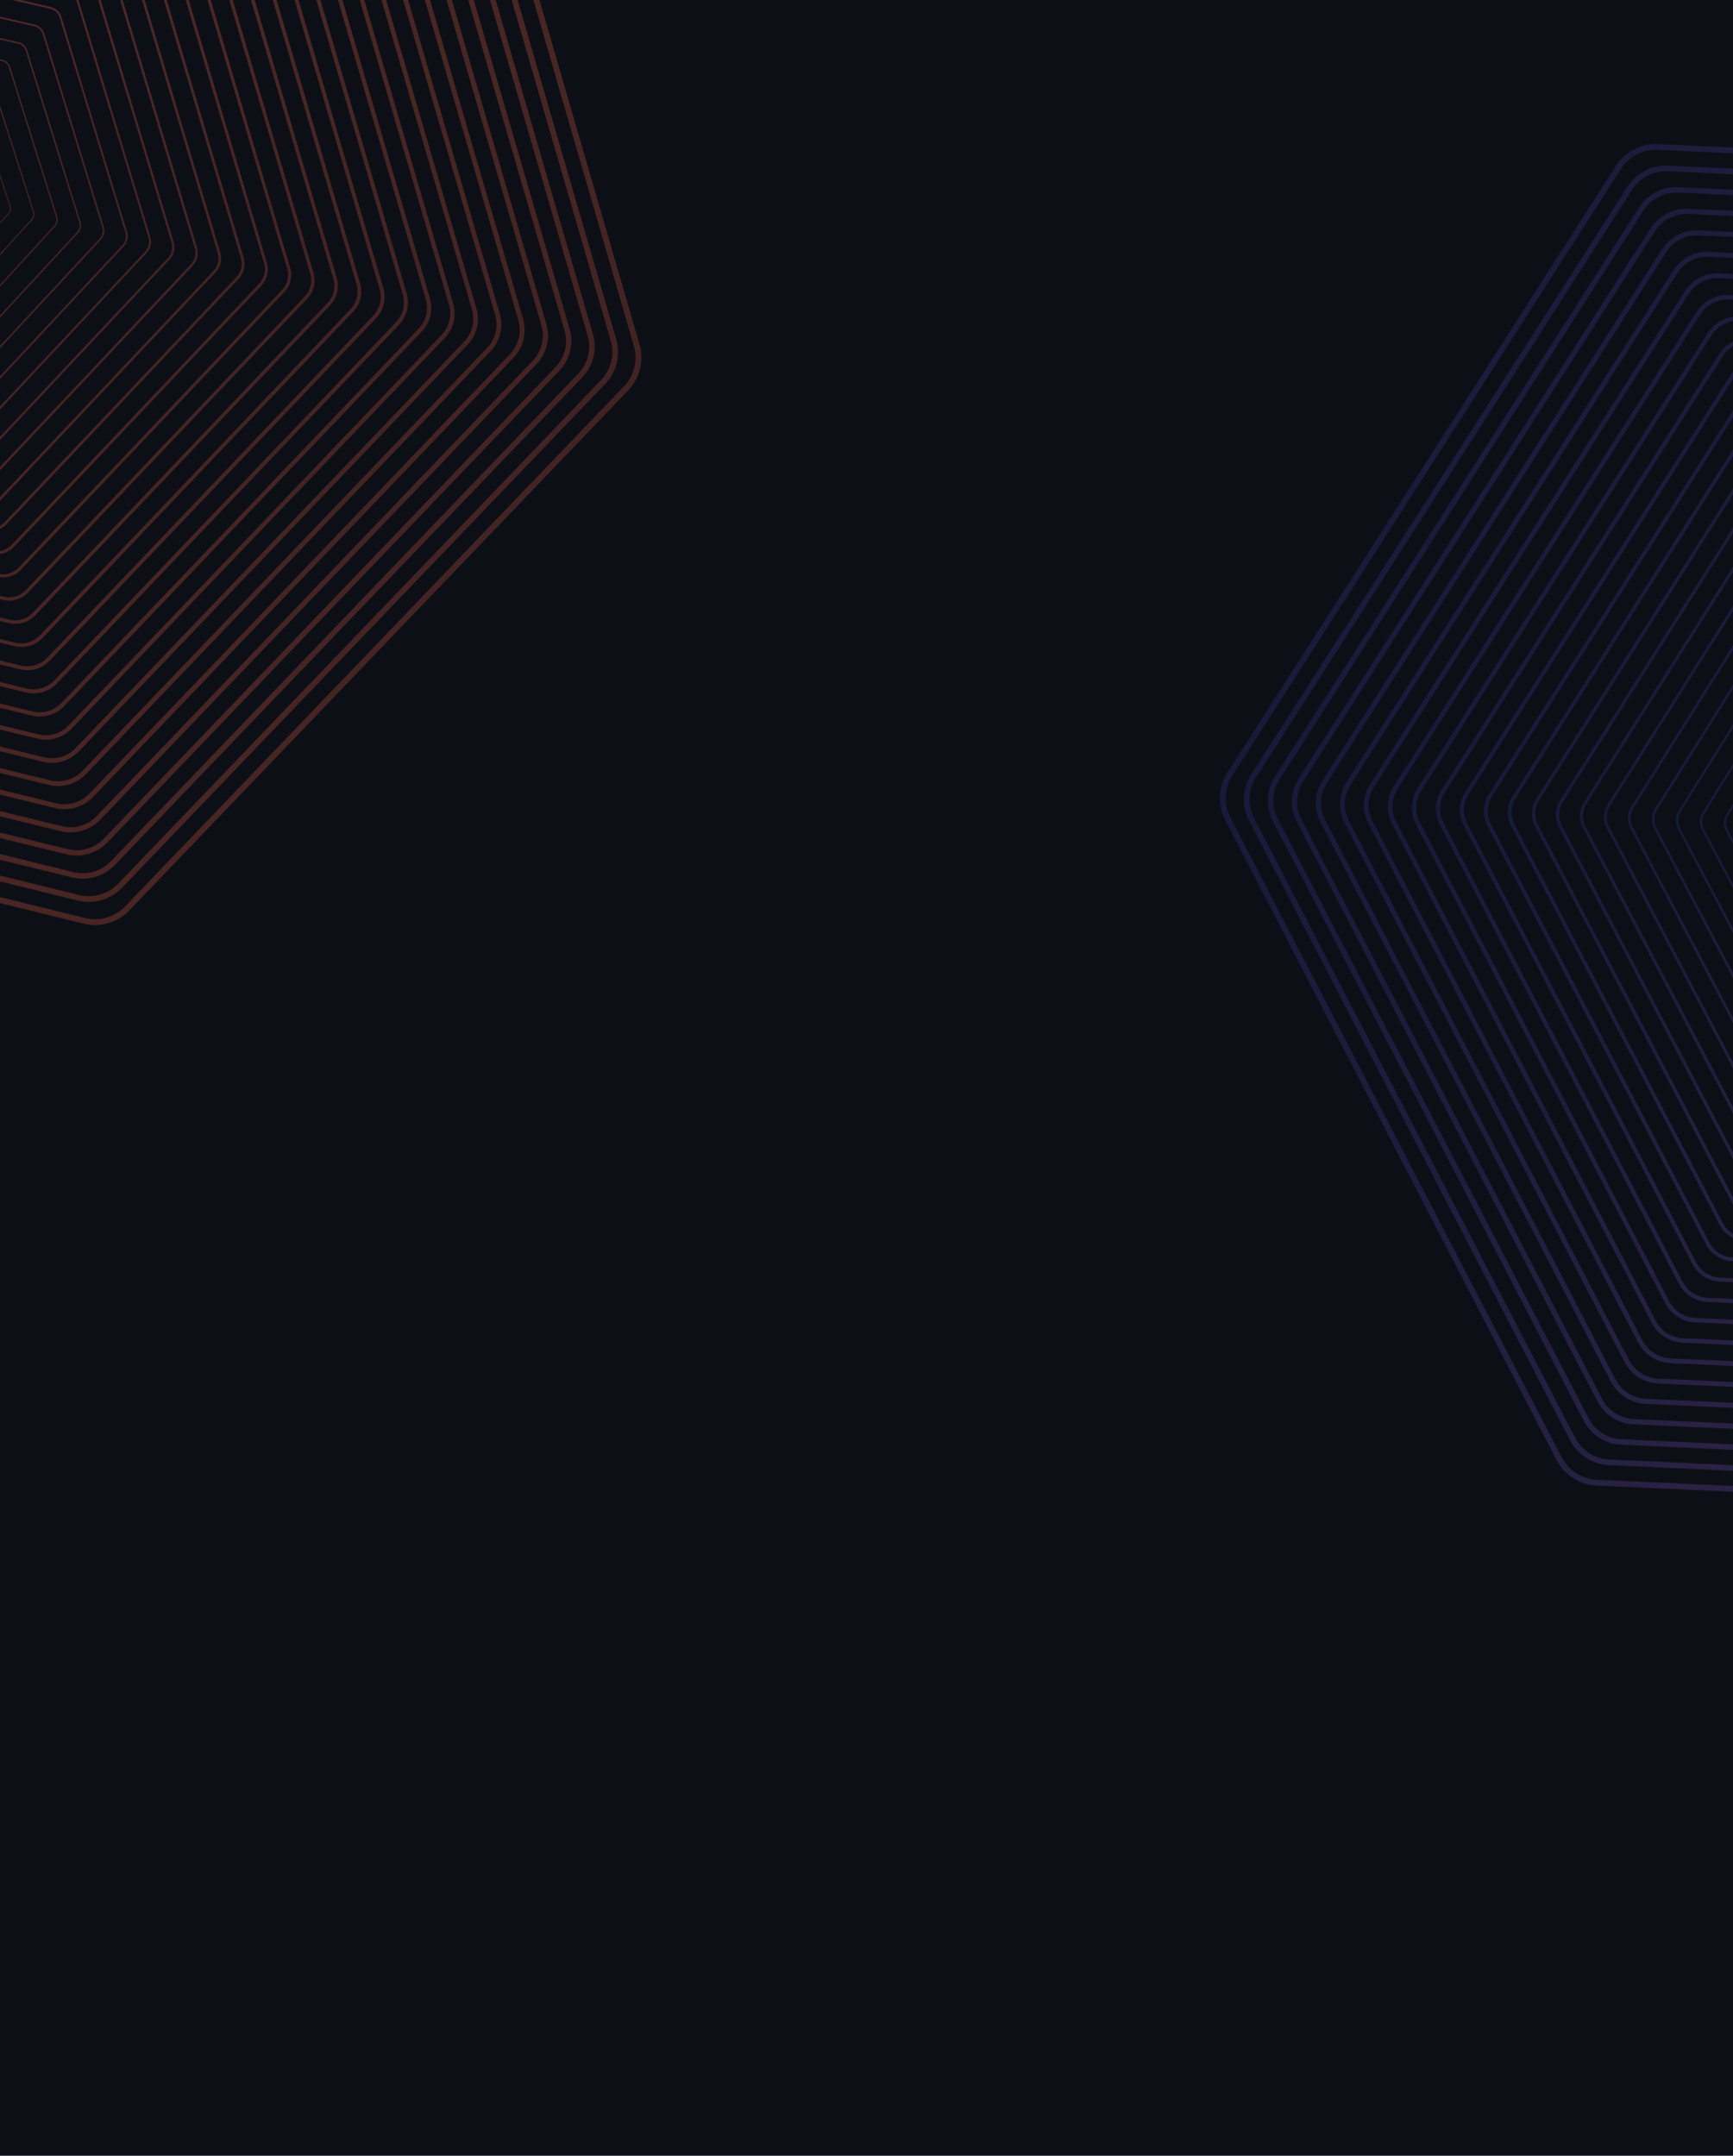 <svg width="1920" height="2389" viewBox="0 0 1920 2389" fill="none" xmlns="http://www.w3.org/2000/svg">
<g clip-path="url(#clip0_0_3)">
<rect width="1920" height="2389" fill="#0D0F16"/>
<g clip-path="url(#clip1_0_3)">
<path d="M1966.8 907.788C1965.62 909.716 1964.95 911.923 1964.89 914.187C1964.82 916.45 1965.35 918.692 1966.42 920.687L2072.59 1117.92C2073.66 1119.92 2075.24 1121.6 2077.16 1122.79C2079.09 1123.99 2081.29 1124.66 2083.56 1124.73L2307.44 1131.37C2309.7 1131.44 2311.94 1130.91 2313.94 1129.83C2315.93 1128.76 2317.61 1127.18 2318.8 1125.26L2436.54 934.702C2437.73 932.774 2438.39 930.568 2438.46 928.304C2438.52 926.041 2438 923.799 2436.92 921.804L2330.76 724.57C2329.68 722.577 2328.1 720.902 2326.18 719.712C2324.25 718.521 2322.04 717.857 2319.78 717.785L2095.89 711.112C2093.63 711.049 2091.39 711.58 2089.39 712.652C2087.4 713.725 2085.72 715.302 2084.52 717.225L1966.8 907.788ZM2438.06 935.644L2320.33 1126.21C2318.97 1128.4 2317.06 1130.2 2314.79 1131.42C2312.51 1132.64 2309.96 1133.25 2307.38 1133.18L2083.49 1126.5C2080.91 1126.42 2078.39 1125.66 2076.2 1124.31C2074 1122.95 2072.2 1121.04 2070.97 1118.77L1964.81 921.537C1963.59 919.261 1962.99 916.706 1963.06 914.126C1963.14 911.546 1963.89 909.031 1965.24 906.832L2082.97 716.273C2084.33 714.079 2086.25 712.279 2088.52 711.055C2090.79 709.832 2093.34 709.226 2095.92 709.299L2319.82 715.974C2322.4 716.055 2324.91 716.813 2327.11 718.17C2329.31 719.528 2331.11 721.439 2332.33 723.711L2438.52 920.953C2439.73 923.227 2440.33 925.781 2440.25 928.359C2440.17 930.938 2439.42 933.449 2438.06 935.644Z" fill="url(#paint0_linear_0_3)" fill-opacity="0.25"/>
<path d="M1940.64 905.7C1939.32 907.842 1938.58 910.293 1938.5 912.809C1938.42 915.326 1939 917.819 1940.18 920.041L2057.71 1139.53C2058.9 1141.75 2060.65 1143.61 2062.78 1144.94C2064.92 1146.27 2067.36 1147.01 2069.87 1147.1L2318.72 1155.07C2321.23 1155.15 2323.72 1154.57 2325.94 1153.38C2328.15 1152.2 2330.02 1150.46 2331.36 1148.32L2462.69 936.811C2464.01 934.669 2464.75 932.217 2464.83 929.7C2464.91 927.184 2464.33 924.69 2463.14 922.469L2345.63 702.98C2344.44 700.767 2342.69 698.905 2340.56 697.578C2338.43 696.251 2335.98 695.506 2333.47 695.417L2084.62 687.441C2082.11 687.364 2079.62 687.946 2077.4 689.13C2075.19 690.314 2073.32 692.058 2071.98 694.189L1940.64 905.7ZM2464.41 937.852L2333.08 1149.37C2331.56 1151.8 2329.43 1153.8 2326.9 1155.15C2324.37 1156.5 2321.53 1157.17 2318.66 1157.08L2069.81 1149.08C2066.94 1148.98 2064.15 1148.13 2061.71 1146.62C2059.27 1145.11 2057.28 1142.98 2055.92 1140.45L1938.41 920.959C1937.06 918.428 1936.39 915.587 1936.49 912.719C1936.58 909.851 1937.42 907.058 1938.93 904.618L2070.26 693.098C2071.78 690.664 2073.91 688.671 2076.44 687.317C2078.97 685.964 2081.81 685.297 2084.68 685.384L2333.52 693.358C2336.39 693.456 2339.18 694.304 2341.62 695.817C2344.05 697.33 2346.05 699.456 2347.41 701.983L2464.93 921.506C2466.28 924.039 2466.94 926.881 2466.85 929.749C2466.76 932.617 2465.92 935.411 2464.41 937.852Z" fill="url(#paint1_linear_0_3)" fill-opacity="0.25"/>
<path d="M1914.49 903.618C1913.02 905.972 1912.2 908.67 1912.11 911.441C1912.01 914.212 1912.65 916.959 1913.95 919.407L2042.81 1161.15C2044.12 1163.59 2046.04 1165.65 2048.39 1167.11C2050.74 1168.58 2053.44 1169.4 2056.21 1169.5L2329.98 1178.77C2332.75 1178.86 2335.49 1178.22 2337.94 1176.91C2340.38 1175.61 2342.44 1173.69 2343.91 1171.34L2488.84 938.873C2490.31 936.518 2491.13 933.821 2491.22 931.05C2491.32 928.279 2490.68 925.532 2489.38 923.084L2360.51 681.343C2359.21 678.9 2357.28 676.843 2354.93 675.377C2352.58 673.912 2349.89 673.089 2347.12 672.992L2073.33 663.711C2070.56 663.621 2067.81 664.26 2065.37 665.563C2062.93 666.866 2060.87 668.789 2059.4 671.137L1914.49 903.618ZM2490.74 940.048L2345.8 1172.53C2344.13 1175.21 2341.78 1177.4 2338.99 1178.89C2336.21 1180.37 2333.08 1181.1 2329.92 1181L2056.14 1171.7C2052.98 1171.59 2049.91 1170.66 2047.23 1168.99C2044.55 1167.32 2042.35 1164.98 2040.86 1162.2L1911.97 920.446C1910.48 917.657 1909.76 914.527 1909.86 911.37C1909.97 908.213 1910.9 905.139 1912.57 902.456L2057.51 669.988C2059.18 667.31 2061.53 665.119 2064.31 663.634C2067.1 662.148 2070.23 661.421 2073.38 661.525L2347.18 670.801C2350.33 670.909 2353.4 671.844 2356.08 673.513C2358.76 675.181 2360.96 677.525 2362.45 680.308L2491.34 922.058C2492.83 924.848 2493.55 927.977 2493.44 931.134C2493.34 934.29 2492.41 937.364 2490.74 940.048Z" fill="url(#paint2_linear_0_3)" fill-opacity="0.25"/>
<path d="M1888.33 901.531C1886.73 904.096 1885.83 907.036 1885.72 910.056C1885.62 913.077 1886.3 916.073 1887.72 918.744L2027.92 1182.78C2029.34 1185.45 2031.44 1187.69 2034 1189.3C2036.56 1190.9 2039.5 1191.8 2042.52 1191.92L2341.27 1202.49C2344.29 1202.6 2347.28 1201.9 2349.95 1200.49C2352.62 1199.07 2354.87 1196.98 2356.48 1194.42L2515.02 940.984C2516.62 938.419 2517.51 935.48 2517.62 932.459C2517.73 929.438 2517.04 926.442 2515.63 923.771L2375.42 659.736C2374 657.069 2371.9 654.822 2369.34 653.22C2366.78 651.617 2363.84 650.715 2360.82 650.604L2062.08 640.021C2059.06 639.919 2056.06 640.611 2053.39 642.03C2050.72 643.448 2048.47 645.542 2046.86 648.103L1888.33 901.531ZM2517.06 942.241L2358.53 1195.67C2356.7 1198.59 2354.13 1200.97 2351.09 1202.59C2348.05 1204.21 2344.63 1205 2341.19 1204.88L2042.44 1194.3C2039 1194.17 2035.65 1193.14 2032.73 1191.32C2029.81 1189.49 2027.42 1186.93 2025.8 1183.89L1885.6 919.852C1883.99 916.805 1883.2 913.39 1883.32 909.947C1883.45 906.504 1884.47 903.153 1886.29 900.228L2044.83 646.8C2046.66 643.883 2049.23 641.497 2052.27 639.88C2055.31 638.264 2058.73 637.474 2062.17 637.589L2360.91 648.172C2364.36 648.299 2367.71 649.328 2370.63 651.155C2373.55 652.982 2375.94 655.544 2377.56 658.585L2517.76 922.618C2519.37 925.663 2520.16 929.078 2520.03 932.522C2519.91 935.966 2518.89 939.317 2517.06 942.241Z" fill="url(#paint3_linear_0_3)" fill-opacity="0.25"/>
<path d="M1862.17 899.444C1860.43 902.221 1859.45 905.405 1859.33 908.679C1859.21 911.952 1859.95 915.2 1861.48 918.098L2013.04 1204.37C2014.58 1207.26 2016.85 1209.7 2019.62 1211.44C2022.4 1213.18 2025.58 1214.16 2028.85 1214.28L2352.52 1226.16C2355.8 1226.28 2359.04 1225.53 2361.94 1224C2364.83 1222.46 2367.27 1220.2 2369.02 1217.43L2541.19 943.059C2542.93 940.282 2543.91 937.098 2544.03 933.824C2544.15 930.551 2543.4 927.304 2541.87 924.408L2390.32 638.135C2388.78 635.243 2386.51 632.804 2383.74 631.064C2380.97 629.324 2377.78 628.342 2374.51 628.218L2050.8 616.322C2047.53 616.207 2044.28 616.954 2041.39 618.486C2038.49 620.019 2036.05 622.284 2034.31 625.056L1862.17 899.444ZM2543.4 944.425L2371.26 1218.81C2369.27 1221.97 2366.49 1224.55 2363.19 1226.3C2359.88 1228.05 2356.18 1228.9 2352.45 1228.77L2028.75 1216.9C2025.02 1216.76 2021.39 1215.64 2018.23 1213.65C2015.07 1211.67 2012.48 1208.89 2010.73 1205.59L1859.18 919.322C1857.43 916.019 1856.59 912.316 1856.73 908.585C1856.86 904.853 1857.98 901.223 1859.96 898.057L2032.1 623.671C2034.09 620.513 2036.87 617.933 2040.17 616.186C2043.47 614.44 2047.17 613.59 2050.9 613.719L2374.59 625.604C2378.32 625.747 2381.95 626.866 2385.11 628.85C2388.28 630.834 2390.86 633.613 2392.62 636.91L2544.17 923.188C2545.91 926.487 2546.75 930.183 2546.62 933.91C2546.48 937.636 2545.37 941.261 2543.4 944.425Z" fill="url(#paint4_linear_0_3)" fill-opacity="0.25"/>
<path d="M1836.01 897.362C1834.14 900.35 1833.08 903.778 1832.94 907.303C1832.81 910.828 1833.61 914.327 1835.25 917.448L1998.13 1226C1999.78 1229.12 2002.22 1231.75 2005.2 1233.63C2008.19 1235.51 2011.62 1236.57 2015.14 1236.71L2363.79 1249.92C2367.31 1250.05 2370.81 1249.25 2373.93 1247.6C2377.05 1245.95 2379.68 1243.52 2381.56 1240.53L2567.3 945.192C2569.18 942.202 2570.23 938.773 2570.37 935.248C2570.5 931.722 2569.71 928.223 2568.07 925.1L2405.16 616.572C2403.51 613.453 2401.07 610.822 2398.08 608.941C2395.1 607.061 2391.67 605.997 2388.14 605.855L2039.52 592.642C2036 592.514 2032.5 593.314 2029.38 594.962C2026.26 596.609 2023.63 599.047 2021.75 602.03L1836.01 897.362ZM2569.72 946.642L2383.99 1241.98C2381.85 1245.38 2378.85 1248.16 2375.3 1250.04C2371.75 1251.92 2367.77 1252.83 2363.75 1252.69L2015.07 1239.49C2011.05 1239.34 2007.14 1238.12 2003.74 1235.98C2000.33 1233.84 1997.55 1230.84 1995.67 1227.29L1832.76 918.762C1830.89 915.203 1829.98 911.215 1830.14 907.196C1830.29 903.177 1831.49 899.269 1833.63 895.862L2019.37 600.514C2021.52 597.114 2024.52 594.338 2028.07 592.461C2031.63 590.584 2035.62 589.672 2039.63 589.817L2388.28 603.026C2392.3 603.187 2396.2 604.398 2399.6 606.54C2403.01 608.681 2405.79 611.677 2407.67 615.23L2570.58 923.758C2572.45 927.315 2573.36 931.3 2573.2 935.315C2573.05 939.331 2571.85 943.236 2569.72 946.642Z" fill="url(#paint5_linear_0_3)" fill-opacity="0.25"/>
<path d="M1809.85 895.273C1807.84 898.475 1806.7 902.148 1806.56 905.926C1806.41 909.703 1807.26 913.454 1809.01 916.802L1983.27 1247.59C1985.04 1250.93 1987.65 1253.74 1990.84 1255.76C1994.03 1257.77 1997.7 1258.91 2001.47 1259.07L2375.07 1273.56C2378.84 1273.7 2382.59 1272.84 2385.94 1271.08C2389.28 1269.32 2392.11 1266.71 2394.13 1263.52L2593.5 947.219C2595.51 944.018 2596.65 940.345 2596.79 936.568C2596.94 932.791 2596.09 929.042 2594.33 925.695L2420.08 594.9C2418.31 591.563 2415.7 588.747 2412.51 586.734C2409.32 584.72 2405.65 583.579 2401.88 583.423L2028.26 568.929C2024.48 568.788 2020.73 569.642 2017.39 571.404C2014.04 573.166 2011.22 575.776 2009.19 578.972L1809.85 895.273ZM2596.05 948.825L2396.68 1265.12C2394.37 1268.76 2391.16 1271.74 2387.35 1273.75C2383.54 1275.76 2379.26 1276.73 2374.96 1276.57L2001.38 1262.09C1997.07 1261.92 1992.89 1260.62 1989.24 1258.32C1985.6 1256.02 1982.62 1252.81 1980.6 1249L1806.36 918.209C1804.36 914.393 1803.4 910.119 1803.56 905.813C1803.73 901.508 1805.02 897.321 1807.32 893.672L2006.69 577.373C2008.99 573.732 2012.2 570.759 2016.02 568.751C2019.83 566.743 2024.1 565.77 2028.4 565.931L2402.01 580.414C2406.31 580.589 2410.5 581.891 2414.14 584.189C2417.79 586.488 2420.77 589.702 2422.78 593.512L2597.03 924.3C2599.03 928.116 2599.99 932.39 2599.82 936.694C2599.64 940.997 2598.34 945.18 2596.05 948.825Z" fill="url(#paint6_linear_0_3)" fill-opacity="0.25"/>
<path d="M1783.69 893.185C1781.54 896.599 1780.33 900.517 1780.17 904.547C1780.01 908.577 1780.91 912.579 1782.78 916.152L1968.38 1269.2C1970.27 1272.77 1973.05 1275.77 1976.47 1277.92C1979.88 1280.07 1983.79 1281.29 1987.82 1281.46L2386.37 1297.24C2390.4 1297.4 2394.4 1296.49 2397.97 1294.62C2401.54 1292.74 2404.56 1289.96 2406.71 1286.55L2619.66 949.289C2621.81 945.877 2623.03 941.959 2623.19 937.929C2623.35 933.899 2622.45 929.898 2620.58 926.325L2434.97 573.279C2433.09 569.713 2430.3 566.702 2426.89 564.549C2423.48 562.396 2419.57 561.175 2415.54 561.009L2016.99 545.219C2012.96 545.066 2008.96 545.973 2005.39 547.85C2001.82 549.726 1998.8 552.507 1996.64 555.913L1783.69 893.185ZM2622.38 951.02L2409.43 1288.28C2406.97 1292.17 2403.53 1295.34 2399.46 1297.48C2395.39 1299.61 2390.82 1300.65 2386.23 1300.47L1987.67 1284.68C1983.08 1284.49 1978.62 1283.1 1974.73 1280.64C1970.85 1278.19 1967.67 1274.76 1965.52 1270.7L1779.92 917.645C1777.79 913.575 1776.77 909.019 1776.95 904.43C1777.14 899.842 1778.52 895.381 1780.96 891.493L1993.91 554.233C1996.37 550.348 1999.81 547.178 2003.88 545.039C2007.95 542.899 2012.52 541.866 2017.11 542.042L2415.66 557.831C2420.25 558.021 2424.72 559.413 2428.6 561.868C2432.49 564.323 2435.67 567.756 2437.81 571.822L2623.41 924.872C2625.54 928.94 2626.56 933.496 2626.38 938.084C2626.2 942.672 2624.82 947.132 2622.38 951.02Z" fill="url(#paint7_linear_0_3)" fill-opacity="0.25"/>
<path d="M1757.53 891.103C1755.25 894.729 1753.95 898.891 1753.78 903.173C1753.61 907.455 1754.56 911.707 1756.54 915.505L1953.5 1290.81C1955.5 1294.6 1958.45 1297.81 1962.07 1300.1C1965.69 1302.39 1969.85 1303.69 1974.14 1303.87L2397.64 1320.96C2401.92 1321.13 2406.17 1320.16 2409.97 1318.17C2413.76 1316.18 2416.97 1313.23 2419.26 1309.61L2645.83 951.392C2648.11 947.767 2649.41 943.606 2649.58 939.325C2649.75 935.043 2648.8 930.792 2646.81 926.995L2449.86 551.685C2447.87 547.892 2444.91 544.689 2441.29 542.398C2437.67 540.106 2433.5 538.806 2429.22 538.627L2005.71 521.527C2001.43 521.362 1997.18 522.323 1993.38 524.315C1989.59 526.306 1986.38 529.259 1984.08 532.877L1757.53 891.103ZM2648.71 953.221L2422.14 1311.43C2419.52 1315.56 2415.86 1318.93 2411.53 1321.2C2407.2 1323.46 2402.35 1324.55 2397.47 1324.36L1973.96 1307.27C1969.08 1307.06 1964.34 1305.58 1960.21 1302.97C1956.08 1300.36 1952.71 1296.71 1950.43 1292.39L1753.52 917.092C1751.26 912.763 1750.17 907.916 1750.37 903.035C1750.57 898.154 1752.04 893.41 1754.64 889.278L1981.21 531.061C1983.83 526.936 1987.48 523.57 1991.81 521.3C1996.13 519.03 2000.98 517.935 2005.86 518.125L2429.36 535.215C2434.24 535.418 2438.98 536.9 2443.11 539.511C2447.24 542.121 2450.61 545.77 2452.89 550.093L2649.82 925.424C2652.08 929.75 2653.17 934.593 2652.97 939.471C2652.78 944.349 2651.31 949.09 2648.71 953.221Z" fill="url(#paint8_linear_0_3)" fill-opacity="0.25"/>
<path d="M1731.37 889.016C1728.95 892.854 1727.58 897.26 1727.39 901.794C1727.21 906.329 1728.21 910.832 1730.31 914.855L1938.61 1312.43C1940.72 1316.44 1943.85 1319.84 1947.69 1322.26C1951.52 1324.69 1955.93 1326.07 1960.46 1326.27L2408.92 1344.64C2413.45 1344.81 2417.96 1343.8 2421.98 1341.69C2426 1339.59 2429.39 1336.46 2431.83 1332.63L2671.99 953.455C2674.41 949.617 2675.78 945.211 2675.97 940.677C2676.15 936.142 2675.15 931.639 2673.04 927.616L2464.75 530.049C2462.63 526.032 2459.51 522.639 2455.67 520.211C2451.84 517.782 2447.43 516.403 2442.9 516.211L1994.43 497.84C1989.9 497.661 1985.4 498.676 1981.38 500.782C1977.36 502.887 1973.96 506.011 1971.53 509.841L1731.37 889.016ZM2675.02 955.412L2434.87 1334.59C2432.09 1338.95 2428.22 1342.51 2423.64 1344.91C2419.06 1347.32 2413.92 1348.47 2408.75 1348.27L1960.29 1329.9C1955.12 1329.68 1950.1 1328.1 1945.73 1325.34C1941.36 1322.57 1937.79 1318.7 1935.39 1314.12L1727.09 916.556C1724.69 911.962 1723.55 906.82 1723.76 901.643C1723.98 896.467 1725.55 891.438 1728.32 887.061L1968.48 507.885C1971.25 503.52 1975.12 499.96 1979.71 497.56C1984.29 495.159 1989.42 494.003 1994.59 494.207L2443.05 512.579C2448.22 512.799 2453.24 514.371 2457.61 517.138C2461.98 519.905 2465.55 523.771 2467.96 528.348L2676.25 925.92C2678.65 930.512 2679.8 935.654 2679.59 940.831C2679.38 946.008 2677.81 951.037 2675.04 955.416L2675.02 955.412Z" fill="url(#paint9_linear_0_3)" fill-opacity="0.25"/>
<path d="M1705.23 886.932C1702.67 890.98 1701.22 895.628 1701.02 900.411C1700.82 905.194 1701.88 909.945 1704.1 914.191L1923.72 1334.04C1925.95 1338.28 1929.26 1341.86 1933.3 1344.42C1937.35 1346.99 1942 1348.45 1946.78 1348.66L2420.19 1368.35C2424.97 1368.54 2429.73 1367.47 2433.97 1365.26C2438.21 1363.04 2441.8 1359.75 2444.37 1355.71L2698.13 955.574C2700.68 951.525 2702.13 946.877 2702.33 942.094C2702.53 937.31 2701.47 932.559 2699.25 928.314L2479.61 508.482C2477.39 504.24 2474.08 500.658 2470.04 498.092C2465.99 495.527 2461.34 494.069 2456.55 493.863L1983.16 474.143C1978.38 473.949 1973.63 475.015 1969.38 477.233C1965.14 479.451 1961.55 482.745 1958.98 486.784L1705.23 886.932ZM2701.37 957.613L2447.6 1357.74C2444.67 1362.35 2440.58 1366.11 2435.74 1368.64C2430.9 1371.17 2425.48 1372.39 2420.02 1372.17L1946.62 1352.48C1941.17 1352.24 1935.88 1350.57 1931.27 1347.65C1926.66 1344.72 1922.9 1340.64 1920.36 1335.81L1700.71 915.986C1698.19 911.142 1696.98 905.721 1697.21 900.265C1697.44 894.808 1699.09 889.507 1702.01 884.89L1955.76 484.754C1958.7 480.148 1962.79 476.391 1967.63 473.859C1972.46 471.328 1977.88 470.11 1983.34 470.327L2456.74 490.027C2462.2 490.264 2467.49 491.927 2472.1 494.85C2476.71 497.773 2480.47 501.854 2483.01 506.685L2702.66 926.513C2705.18 931.356 2706.39 936.777 2706.16 942.234C2705.93 947.691 2704.28 952.993 2701.36 957.609L2701.37 957.613Z" fill="url(#paint10_linear_0_3)" fill-opacity="0.25"/>
<path d="M1679.06 884.847C1676.36 889.11 1674.83 894.006 1674.62 899.046C1674.41 904.086 1675.53 909.093 1677.86 913.564L1908.84 1355.65C1911.18 1360.11 1914.65 1363.89 1918.91 1366.59C1923.17 1369.29 1928.06 1370.83 1933.1 1371.05L2431.46 1392.05C2436.5 1392.26 2441.5 1391.13 2445.97 1388.8C2450.44 1386.46 2454.22 1382.99 2456.93 1378.74L2724.3 957.646C2726.99 953.382 2728.52 948.486 2728.73 943.447C2728.94 938.407 2727.82 933.401 2725.49 928.929L2494.49 486.839C2492.15 482.378 2488.68 478.608 2484.43 475.907C2480.18 473.205 2475.29 471.666 2470.26 471.443L1971.89 450.446C1966.85 450.24 1961.85 451.36 1957.38 453.696C1952.91 456.031 1949.13 459.499 1946.42 463.753L1679.06 884.847ZM2727.69 959.799L2460.33 1380.9C2457.24 1385.75 2452.93 1389.7 2447.83 1392.36C2442.74 1395.02 2437.03 1396.3 2431.29 1396.07L1932.93 1375.07C1927.19 1374.82 1921.61 1373.07 1916.76 1369.99C1911.9 1366.9 1907.94 1362.6 1905.27 1357.51L1674.28 915.421C1671.63 910.321 1670.36 904.614 1670.6 898.87C1670.84 893.126 1672.58 887.546 1675.66 882.687L1943 461.588C1946.09 456.74 1950.4 452.788 1955.5 450.127C1960.59 447.465 1966.3 446.186 1972.04 446.418L2470.42 467.42C2476.16 467.672 2481.74 469.426 2486.59 472.508C2491.44 475.59 2495.4 479.891 2498.07 484.983L2729.09 927.078C2731.74 932.178 2733 937.885 2732.76 943.628C2732.51 949.37 2730.77 954.948 2727.69 959.804L2727.69 959.799Z" fill="url(#paint11_linear_0_3)" fill-opacity="0.25"/>
<path d="M1652.9 882.759C1650.06 887.232 1648.45 892.372 1648.22 897.664C1648 902.956 1649.16 908.214 1651.61 912.912L1893.97 1377.23C1896.42 1381.92 1900.07 1385.89 1904.54 1388.73C1909.01 1391.57 1914.14 1393.19 1919.44 1393.42L2442.74 1415.72C2448.03 1415.94 2453.29 1414.76 2457.99 1412.31C2462.68 1409.86 2466.65 1406.22 2469.5 1401.75L2750.45 959.701C2753.28 955.226 2754.89 950.087 2755.12 944.796C2755.34 939.505 2754.18 934.247 2751.74 929.547L2509.37 465.228C2506.92 460.534 2503.27 456.568 2498.8 453.727C2494.33 450.885 2489.19 449.268 2483.9 449.037L1960.61 426.747C1955.32 426.528 1950.07 427.702 1945.37 430.153C1940.68 432.603 1936.71 436.244 1933.86 440.711L1652.9 882.759ZM2754.04 962.005L2473.09 1404.06C2469.84 1409.15 2465.32 1413.3 2459.96 1416.09C2454.61 1418.88 2448.62 1420.22 2442.59 1419.98L1919.24 1397.67C1913.21 1397.4 1907.36 1395.56 1902.26 1392.32C1897.17 1389.08 1893.01 1384.56 1890.21 1379.21L1647.87 914.867C1645.08 909.51 1643.75 903.516 1644.01 897.484C1644.27 891.452 1646.1 885.594 1649.33 880.494L1930.28 438.44C1933.53 433.35 1938.05 429.201 1943.4 426.407C1948.75 423.614 1954.75 422.274 1960.78 422.521L2484.09 444.818C2490.12 445.087 2495.97 446.932 2501.07 450.171C2506.16 453.409 2510.32 457.928 2513.12 463.275L2755.47 927.626C2758.26 932.98 2759.6 938.974 2759.34 945.007C2759.09 951.04 2757.26 956.901 2754.04 962.005Z" fill="url(#paint12_linear_0_3)" fill-opacity="0.25"/>
<path d="M1626.73 880.681C1623.76 885.368 1622.07 890.752 1621.83 896.295C1621.6 901.838 1622.82 907.347 1625.37 912.272L1879.07 1398.87C1881.64 1403.79 1885.46 1407.95 1890.14 1410.93C1894.83 1413.91 1900.21 1415.6 1905.76 1415.85L2454.02 1439.45C2459.56 1439.68 2465.07 1438.45 2469.99 1435.89C2474.91 1433.32 2479.07 1429.51 2482.06 1424.83L2776.62 961.825C2779.6 957.139 2781.29 951.755 2781.52 946.211C2781.76 940.668 2780.54 935.158 2777.98 930.234L2524.32 443.639C2521.75 438.722 2517.93 434.566 2513.25 431.587C2508.57 428.607 2503.19 426.909 2497.64 426.662L1949.38 403.063C1943.84 402.833 1938.33 404.062 1933.41 406.626C1928.49 409.19 1924.33 413.001 1921.34 417.677L1626.73 880.681ZM2780.35 964.206L2485.78 1427.2C2482.37 1432.53 2477.63 1436.88 2472.02 1439.8C2466.41 1442.73 2460.14 1444.13 2453.81 1443.87L1905.56 1420.26C1899.24 1419.98 1893.1 1418.05 1887.77 1414.65C1882.43 1411.25 1878.08 1406.52 1875.15 1400.91L1621.45 914.302C1618.54 908.689 1617.15 902.409 1617.42 896.09C1617.7 889.772 1619.62 883.635 1623 878.293L1917.57 415.303C1920.97 409.971 1925.72 405.626 1931.33 402.702C1936.93 399.778 1943.21 398.378 1949.53 398.642L2497.79 422.239C2504.11 422.521 2510.24 424.456 2515.58 427.852C2520.92 431.248 2525.27 435.985 2528.2 441.59L2781.89 928.194C2784.8 933.806 2786.2 940.083 2785.92 946.4C2785.65 952.717 2783.73 958.853 2780.35 964.195L2780.35 964.206Z" fill="url(#paint13_linear_0_3)" fill-opacity="0.25"/>
<path d="M1600.57 878.586C1597.46 883.484 1595.69 889.113 1595.44 894.909C1595.19 900.705 1596.46 906.465 1599.14 911.614L1864.18 1420.48C1866.87 1425.62 1870.86 1429.97 1875.75 1433.09C1880.65 1436.2 1886.27 1437.98 1892.07 1438.24L2465.28 1463.14C2471.08 1463.38 2476.84 1462.1 2481.98 1459.42C2487.13 1456.74 2491.48 1452.76 2494.6 1447.87L2802.74 963.894C2805.85 958.995 2807.62 953.367 2807.87 947.571C2808.12 941.775 2806.85 936.015 2804.18 930.866L2539.14 421.999C2536.45 416.857 2532.46 412.51 2527.57 409.393C2522.67 406.276 2517.04 404.5 2511.25 404.24L1938.07 379.353C1932.28 379.109 1926.52 380.391 1921.37 383.07C1916.23 385.75 1911.87 389.733 1908.75 394.622L1600.57 878.586ZM2806.67 966.386L2498.53 1450.36C2494.97 1455.94 2490 1460.48 2484.14 1463.53C2478.27 1466.59 2471.71 1468.05 2465.1 1467.77L1891.87 1442.86C1885.26 1442.56 1878.84 1440.54 1873.26 1436.99C1867.68 1433.43 1863.13 1428.48 1860.07 1422.62L1595.03 913.746C1591.99 907.877 1590.53 901.311 1590.82 894.705C1591.11 888.099 1593.12 881.683 1596.66 876.099L1904.84 392.133C1908.4 386.561 1913.36 382.02 1919.22 378.965C1925.09 375.911 1931.65 374.448 1938.26 374.725L2511.47 399.628C2518.08 399.925 2524.49 401.951 2530.07 405.504C2535.65 409.057 2540.2 414.012 2543.27 419.875L2808.3 928.741C2811.35 934.61 2812.8 941.176 2812.52 947.782C2812.23 954.388 2810.22 960.804 2806.67 966.388L2806.67 966.386Z" fill="url(#paint14_linear_0_3)" fill-opacity="0.25"/>
<path d="M1574.42 876.501C1571.17 881.611 1569.32 887.483 1569.06 893.531C1568.79 899.578 1570.12 905.59 1572.91 910.964L1849.29 1442.09C1852.1 1447.46 1856.26 1451.99 1861.37 1455.24C1866.48 1458.49 1872.35 1460.34 1878.39 1460.61L2476.56 1486.81C2482.61 1487.07 2488.62 1485.74 2493.99 1482.95C2499.37 1480.15 2503.91 1476 2507.17 1470.89L2828.95 965.972C2832.2 960.863 2834.04 954.99 2834.31 948.942C2834.57 942.894 2833.25 936.883 2830.46 931.509L2554.07 400.381C2551.26 395.018 2547.1 390.485 2541.99 387.235C2536.89 383.985 2531.02 382.131 2524.97 381.86L1926.8 355.655C1920.75 355.396 1914.73 356.731 1909.36 359.525C1903.99 362.319 1899.44 366.475 1896.18 371.576L1574.42 876.501ZM2833 968.583L2511.23 1473.51C2507.5 1479.32 2502.33 1484.04 2496.21 1487.22C2490.09 1490.4 2483.24 1491.93 2476.35 1491.63L1878.18 1465.46C1871.28 1465.15 1864.59 1463.03 1858.77 1459.32C1852.96 1455.61 1848.21 1450.44 1845.01 1444.32L1568.63 913.196C1565.45 907.07 1563.94 900.217 1564.24 893.323C1564.54 886.429 1566.65 879.735 1570.35 873.91L1892.13 368.983C1895.84 363.17 1901.02 358.434 1907.14 355.248C1913.26 352.063 1920.11 350.54 1927.01 350.831L2525.17 377.038C2532.07 377.351 2538.76 379.468 2544.58 383.177C2550.4 386.886 2555.14 392.058 2558.34 398.174L2834.73 929.297C2837.9 935.423 2839.41 942.276 2839.11 949.17C2838.81 956.064 2836.7 962.758 2833 968.583Z" fill="url(#paint15_linear_0_3)" fill-opacity="0.25"/>
<path d="M1548.26 874.413C1544.88 879.737 1542.95 885.854 1542.67 892.155C1542.4 898.456 1543.78 904.719 1546.68 910.32L1834.41 1463.71C1837.33 1469.29 1841.66 1474.01 1846.97 1477.4C1852.28 1480.79 1858.39 1482.73 1864.68 1483.02L2487.83 1510.54C2494.13 1510.8 2500.39 1509.41 2505.98 1506.5C2511.58 1503.59 2516.31 1499.27 2519.71 1493.96L2855.09 968.08C2858.47 962.756 2860.4 956.639 2860.68 950.338C2860.96 944.037 2859.58 937.774 2856.68 932.173L2568.95 378.77C2566.03 373.185 2561.7 368.464 2556.39 365.075C2551.08 361.686 2544.97 359.748 2538.68 359.455L1915.53 331.958C1909.22 331.69 1902.96 333.079 1897.37 335.988C1891.77 338.896 1887.04 343.222 1883.64 348.532L1548.26 874.413ZM2859.33 970.784L2523.95 1496.66C2520.07 1502.72 2514.68 1507.65 2508.3 1510.96C2501.92 1514.28 2494.78 1515.86 2487.6 1515.56L1864.49 1488.05C1857.31 1487.72 1850.34 1485.52 1844.28 1481.65C1838.22 1477.79 1833.27 1472.4 1829.95 1466.03L1542.21 912.637C1538.91 906.253 1537.33 899.113 1537.65 891.931C1537.97 884.749 1540.17 877.776 1544.02 871.709L1879.4 345.834C1883.27 339.778 1888.67 334.846 1895.05 331.529C1901.43 328.213 1908.56 326.628 1915.75 326.934L2538.86 354.437C2546.04 354.767 2553.01 356.975 2559.07 360.841C2565.13 364.706 2570.08 370.094 2573.4 376.467L2861.14 929.854C2864.44 936.238 2866.01 943.378 2865.7 950.56C2865.38 957.742 2863.19 964.716 2859.33 970.784Z" fill="url(#paint16_linear_0_3)" fill-opacity="0.25"/>
<path d="M1522.1 872.332C1518.58 877.864 1516.57 884.223 1516.28 890.775C1515.98 897.326 1517.42 903.839 1520.43 909.664L1819.52 1485.32C1822.56 1491.13 1827.06 1496.05 1832.59 1499.58C1838.12 1503.11 1844.48 1505.12 1851.03 1505.42L2499.12 1534.24C2505.67 1534.52 2512.18 1533.07 2517.99 1530.04C2523.8 1527.02 2528.72 1522.52 2532.26 1517L2881.24 970.158C2884.76 964.626 2886.77 958.266 2887.06 951.715C2887.36 945.164 2885.93 938.65 2882.91 932.825L2583.83 357.177C2580.8 351.361 2576.29 346.444 2570.76 342.916C2565.23 339.387 2558.87 337.372 2552.32 337.07L1904.23 308.253C1897.68 307.973 1891.17 309.417 1885.35 312.441C1879.53 315.465 1874.6 319.962 1871.06 325.485L1522.1 872.332ZM2885.66 972.955L2536.68 1519.81C2532.65 1526.11 2527.03 1531.25 2520.39 1534.7C2513.76 1538.15 2506.33 1539.8 2498.86 1539.48L1850.77 1510.66C1843.31 1510.31 1836.07 1508.01 1829.78 1503.98C1823.49 1499.96 1818.36 1494.36 1814.9 1487.74L1515.8 912.085C1512.36 905.444 1510.73 898.018 1511.06 890.547C1511.39 883.076 1513.68 875.824 1517.69 869.514L1866.68 322.68C1870.71 316.379 1876.32 311.247 1882.95 307.796C1889.59 304.345 1897.02 302.696 1904.49 303.015L2552.58 331.832C2560.04 332.177 2567.29 334.476 2573.59 338.498C2579.9 342.521 2585.03 348.126 2588.49 354.754L2887.58 930.404C2891.01 937.048 2892.64 944.477 2892.3 951.948C2891.97 959.419 2889.67 966.67 2885.66 972.977L2885.66 972.955Z" fill="url(#paint17_linear_0_3)" fill-opacity="0.25"/>
<path d="M1495.94 870.244C1492.28 875.991 1490.2 882.597 1489.9 889.402C1489.59 896.207 1491.08 902.973 1494.21 909.023L1804.64 1506.92C1807.79 1512.96 1812.47 1518.07 1818.21 1521.73C1823.95 1525.4 1830.55 1527.49 1837.36 1527.81L2510.38 1557.91C2517.19 1558.2 2523.95 1556.7 2530 1553.57C2536.04 1550.43 2541.16 1545.76 2544.83 1540.02L2907.42 972.227C2911.07 966.479 2913.15 959.873 2913.46 953.069C2913.76 946.264 2912.28 939.499 2909.15 933.448L2598.72 335.554C2595.57 329.515 2590.89 324.408 2585.15 320.742C2579.4 317.076 2572.8 314.98 2566 314.662L1892.98 284.562C1886.17 284.269 1879.41 285.766 1873.36 288.905C1867.32 292.044 1862.2 296.715 1858.53 302.45L1495.94 870.244ZM2911.99 975.172L2549.4 1542.96C2545.21 1549.49 2539.38 1554.82 2532.49 1558.4C2525.6 1561.98 2517.89 1563.69 2510.13 1563.35L1837.11 1533.25C1829.35 1532.89 1821.83 1530.5 1815.28 1526.32C1808.74 1522.14 1803.41 1516.32 1799.82 1509.43L1489.38 911.537C1485.82 904.637 1484.13 896.922 1484.48 889.164C1484.83 881.406 1487.21 873.875 1491.38 867.324L1853.95 299.525C1858.14 292.987 1863.97 287.662 1870.86 284.083C1877.75 280.504 1885.46 278.795 1893.22 279.128L2566.24 309.247C2574 309.607 2581.52 311.996 2588.07 316.175C2594.61 320.354 2599.94 326.176 2603.53 333.061L2913.97 930.956C2917.54 937.855 2919.23 945.57 2918.88 953.329C2918.54 961.089 2916.16 968.621 2911.99 975.172Z" fill="url(#paint18_linear_0_3)" fill-opacity="0.25"/>
<path d="M1469.78 868.157C1465.99 874.116 1463.83 880.967 1463.51 888.025C1463.19 895.082 1464.73 902.1 1467.97 908.377L1789.74 1528.53C1793 1534.81 1797.86 1540.11 1803.82 1543.92C1809.78 1547.73 1816.64 1549.9 1823.7 1550.22L2521.65 1581.63C2528.7 1581.93 2535.72 1580.38 2541.99 1577.13C2548.26 1573.88 2553.56 1569.04 2557.38 1563.1L2933.57 974.336C2937.36 968.377 2939.53 961.527 2939.84 954.469C2940.16 947.412 2938.62 940.395 2935.37 934.12L2613.61 313.936C2610.35 307.671 2605.5 302.371 2599.55 298.568C2593.6 294.764 2586.75 292.589 2579.69 292.259L1881.71 260.865C1874.65 260.557 1867.64 262.107 1861.37 265.359C1855.1 268.611 1849.79 273.452 1845.98 279.398L1469.78 868.157ZM2938.32 977.368L2562.13 1566.12C2557.78 1572.9 2551.73 1578.42 2544.58 1582.12C2537.43 1585.83 2529.44 1587.6 2521.39 1587.25L1823.42 1555.84C1815.38 1555.47 1807.57 1552.99 1800.79 1548.65C1794 1544.32 1788.47 1538.28 1784.75 1531.13L1462.99 910.948C1459.29 903.795 1457.54 895.796 1457.9 887.752C1458.26 879.708 1460.73 871.899 1465.06 865.107L1841.23 276.372C1845.57 269.594 1851.62 264.075 1858.77 260.368C1865.92 256.66 1873.91 254.894 1881.96 255.244L2579.93 286.656C2587.97 287.031 2595.77 289.51 2602.56 293.846C2609.35 298.182 2614.87 304.223 2618.59 311.364L2940.35 931.548C2944.05 938.697 2945.81 946.69 2945.45 954.73C2945.09 962.77 2942.63 970.576 2938.32 977.368Z" fill="url(#paint19_linear_0_3)" fill-opacity="0.25"/>
<path d="M1443.62 866.073C1439.69 872.244 1437.45 879.339 1437.12 886.649C1436.79 893.958 1438.38 901.226 1441.74 907.727L1774.86 1550.15C1778.24 1556.64 1783.27 1562.13 1789.43 1566.07C1795.6 1570.01 1802.69 1572.27 1810 1572.61L2532.93 1605.32C2540.24 1605.64 2547.51 1604.03 2554.01 1600.67C2560.5 1597.3 2566 1592.28 2569.95 1586.12L2959.73 976.413C2963.66 970.243 2965.91 963.148 2966.24 955.839C2966.57 948.529 2964.97 941.261 2961.61 934.761L2628.48 292.339C2625.11 285.847 2620.08 280.356 2613.92 276.414C2607.75 272.472 2600.66 270.217 2593.35 269.874L1870.42 237.168C1863.11 236.851 1855.84 238.459 1849.35 241.83C1842.85 245.201 1837.36 250.217 1833.41 256.378L1443.62 866.073ZM2964.63 979.557L2574.85 1589.27C2570.34 1596.29 2564.07 1602 2556.67 1605.83C2549.27 1609.67 2540.99 1611.5 2532.66 1611.14L1809.73 1578.43C1801.4 1578.04 1793.31 1575.47 1786.28 1570.97C1779.26 1566.48 1773.53 1560.22 1769.68 1552.82L1436.55 910.4C1432.73 902.989 1430.91 894.703 1431.29 886.371C1431.66 878.039 1434.22 869.951 1438.7 862.915L1828.53 253.226C1833.03 246.211 1839.3 240.501 1846.71 236.666C1854.11 232.83 1862.39 231.003 1870.72 231.367L2593.65 264.074C2601.98 264.465 2610.07 267.036 2617.09 271.528C2624.12 276.021 2629.85 282.278 2633.7 289.675L2966.83 932.097C2970.65 939.509 2972.45 947.793 2972.07 956.121C2971.69 964.45 2969.13 972.533 2964.64 979.563L2964.63 979.557Z" fill="url(#paint20_linear_0_3)" fill-opacity="0.25"/>
<path d="M1417.46 864.002C1413.39 870.386 1411.07 877.726 1410.72 885.288C1410.38 892.85 1412.02 900.37 1415.5 907.097L1759.99 1571.74C1763.48 1578.45 1768.67 1584.13 1775.04 1588.2C1781.41 1592.28 1788.74 1594.62 1796.3 1594.98L2544.19 1629.02C2551.76 1629.36 2559.27 1627.7 2565.99 1624.21C2572.72 1620.73 2578.4 1615.54 2582.49 1609.17L2985.89 978.506C2989.95 972.124 2992.28 964.785 2992.62 957.224C2992.97 949.663 2991.32 942.144 2987.85 935.418L2643.37 270.729C2639.88 264.014 2634.68 258.333 2628.3 254.254C2621.93 250.175 2614.59 247.841 2607.03 247.484L1859.16 213.469C1851.6 213.137 1844.08 214.796 1837.36 218.279C1830.64 221.762 1824.95 226.948 1820.86 233.319L1417.46 864.002ZM2990.96 981.773L2587.57 1612.42C2582.91 1619.69 2576.43 1625.6 2568.76 1629.58C2561.1 1633.55 2552.53 1635.45 2543.91 1635.07L1796.04 1601.04C1787.42 1600.63 1779.06 1597.97 1771.8 1593.32C1764.53 1588.67 1758.61 1582.2 1754.62 1574.54L1410.15 909.855C1406.19 902.188 1404.31 893.617 1404.7 884.997C1405.09 876.377 1407.74 868.011 1412.38 860.735L1815.77 230.091C1820.43 222.828 1826.91 216.916 1834.57 212.944C1842.24 208.973 1850.81 207.082 1859.43 207.461L2607.3 241.481C2615.92 241.885 2624.28 244.545 2631.55 249.195C2638.82 253.844 2644.74 260.321 2648.72 267.977L2993.18 932.63C2997.15 940.297 2999.03 948.868 2998.64 957.489C2998.25 966.11 2995.6 974.478 2990.97 981.756L2990.96 981.773Z" fill="url(#paint21_linear_0_3)" fill-opacity="0.25"/>
<path d="M1391.3 861.898C1387.1 868.493 1384.7 876.077 1384.34 883.891C1383.98 891.706 1385.68 899.477 1389.27 906.428L1745.1 1593.38C1748.71 1600.32 1754.08 1606.19 1760.66 1610.41C1767.25 1614.62 1774.83 1617.04 1782.65 1617.41L2555.46 1652.72C2563.28 1653.07 2571.04 1651.36 2577.99 1647.76C2584.93 1644.17 2590.82 1638.81 2595.04 1632.23L3012.04 980.604C3016.25 974.009 3018.65 966.425 3019.01 958.611C3019.36 950.797 3017.66 943.025 3014.08 936.074L2658.25 249.131C2654.65 242.193 2649.29 236.322 2642.7 232.105C2636.12 227.888 2628.54 225.471 2620.73 225.096L1847.88 189.771C1840.07 189.427 1832.3 191.14 1825.36 194.737C1818.41 198.335 1812.53 203.691 1808.3 210.272L1391.3 861.898ZM3017.3 983.951L2600.3 1635.58C2595.48 1643.08 2588.78 1649.19 2580.86 1653.29C2572.94 1657.39 2564.09 1659.34 2555.18 1658.95L1782.35 1623.63C1773.45 1623.21 1764.81 1620.46 1757.3 1615.65C1749.79 1610.85 1743.67 1604.16 1739.56 1596.25L1383.73 909.301C1379.64 901.377 1377.7 892.519 1378.11 883.611C1378.52 874.704 1381.26 866.059 1386.05 858.542L1803.05 206.913C1807.87 199.411 1814.57 193.304 1822.49 189.202C1830.41 185.101 1839.26 183.149 1848.17 183.541L2621.01 218.865C2629.92 219.288 2638.56 222.041 2646.07 226.848C2653.58 231.655 2659.7 238.349 2663.82 246.26L3019.64 933.203C3023.72 941.127 3025.66 949.984 3025.25 958.889C3024.84 967.795 3022.1 976.437 3017.3 983.951Z" fill="url(#paint22_linear_0_3)" fill-opacity="0.25"/>
<path d="M1365.14 859.816C1360.8 866.624 1358.32 874.452 1357.95 882.519C1357.58 890.585 1359.34 898.607 1363.04 905.784L1730.21 1614.99C1733.93 1622.15 1739.47 1628.22 1746.27 1632.57C1753.07 1636.92 1760.9 1639.42 1768.96 1639.8L2566.74 1676.42C2574.8 1676.77 2582.82 1675.01 2590 1671.3C2597.17 1667.59 2603.24 1662.06 2607.61 1655.26L3038.21 982.677C3042.55 975.869 3045.03 968.041 3045.4 959.975C3045.77 951.908 3044.02 943.886 3040.32 936.709L2673.14 227.503C2669.42 220.337 2663.88 214.274 2657.08 209.92C2650.28 205.566 2642.45 203.073 2634.39 202.691L1836.61 166.068C1828.54 165.709 1820.52 167.474 1813.35 171.188C1806.18 174.901 1800.11 180.432 1795.74 187.228L1365.14 859.816ZM3043.63 986.152L2613.03 1658.73C2608.05 1666.48 2601.13 1672.78 2592.95 1677.01C2584.78 1681.24 2575.64 1683.26 2566.44 1682.85L1768.67 1646.23C1759.47 1645.79 1750.56 1642.95 1742.8 1637.99C1735.05 1633.02 1728.74 1626.11 1724.49 1617.95L1357.32 908.742C1353.1 900.56 1351.1 891.415 1351.52 882.22C1351.95 873.024 1354.77 864.101 1359.73 856.341L1790.33 183.76C1795.3 176.016 1802.22 169.712 1810.4 165.481C1818.57 161.249 1827.71 159.236 1836.91 159.644L2634.68 196.262C2643.87 196.7 2652.79 199.542 2660.54 204.505C2668.29 209.467 2674.61 216.377 2678.86 224.543L3046.03 933.747C3050.25 941.929 3052.25 951.074 3051.82 960.27C3051.4 969.466 3048.58 978.391 3043.63 986.152Z" fill="url(#paint23_linear_0_3)" fill-opacity="0.25"/>
</g>
<g clip-path="url(#clip2_0_3)">
<path d="M-218.932 182.606C-219.592 183.361 -220.043 184.276 -220.239 185.259C-220.436 186.242 -220.371 187.259 -220.052 188.21L-188.218 282.093C-187.894 283.042 -187.327 283.889 -186.573 284.55C-185.819 285.212 -184.905 285.664 -183.922 285.862L-86.7 305.235C-85.716 305.427 -84.699 305.359 -83.75 305.037C-82.8 304.714 -81.952 304.15 -81.288 303.398L-15.9 228.889C-15.241 228.134 -14.791 227.22 -14.596 226.237C-14.401 225.254 -14.467 224.237 -14.788 223.287L-46.622 129.404C-46.943 128.455 -47.509 127.608 -48.263 126.946C-49.016 126.285 -49.93 125.834 -50.913 125.638L-148.135 106.265C-149.118 106.069 -150.135 106.134 -151.085 106.456C-152.034 106.778 -152.882 107.344 -153.543 108.097L-218.932 182.606ZM-15.304 229.414L-80.687 303.927C-81.439 304.783 -82.401 305.428 -83.479 305.798C-84.556 306.167 -85.712 306.248 -86.831 306.033L-184.053 286.659C-185.176 286.435 -186.22 285.92 -187.08 285.165C-187.94 284.41 -188.587 283.442 -188.956 282.359L-220.79 188.476C-221.156 187.393 -221.231 186.232 -221.008 185.111C-220.784 183.99 -220.271 182.947 -219.518 182.087L-154.13 107.577C-153.375 106.72 -152.407 106.076 -151.325 105.71C-150.243 105.344 -149.084 105.268 -147.964 105.491L-50.743 124.856C-49.621 125.082 -48.578 125.598 -47.718 126.352C-46.858 127.107 -46.211 128.074 -45.841 129.157L-14.007 223.04C-13.647 224.123 -13.577 225.282 -13.805 226.4C-14.033 227.519 -14.549 228.558 -15.304 229.414Z" fill="url(#paint24_linear_0_3)" fill-opacity="0.4"/>
<path d="M-244.192 175.495C-245.027 176.431 -245.602 177.569 -245.859 178.796C-246.117 180.024 -246.048 181.297 -245.659 182.489L-206.995 300.417C-206.602 301.604 -205.906 302.669 -204.975 303.504C-204.044 304.339 -202.911 304.917 -201.688 305.179L-80.234 330.654C-79.005 330.911 -77.731 330.84 -76.538 330.45C-75.345 330.059 -74.276 329.362 -73.437 328.429L9.352 236.015C10.187 235.079 10.763 233.94 11.021 232.712C11.279 231.484 11.21 230.209 10.821 229.016L-27.843 111.088C-28.236 109.901 -28.933 108.837 -29.864 108.003C-30.796 107.168 -31.929 106.592 -33.153 106.331L-154.601 80.846C-155.829 80.59 -157.103 80.661 -158.295 81.052C-159.487 81.444 -160.555 82.141 -161.393 83.074L-244.192 175.495ZM10.101 236.67L-72.693 329.106C-73.649 330.169 -74.868 330.963 -76.226 331.408C-77.585 331.854 -79.036 331.935 -80.436 331.645L-201.885 306.16C-203.285 305.864 -204.582 305.206 -205.647 304.252C-206.713 303.297 -207.509 302.08 -207.956 300.721L-246.62 182.794C-247.064 181.434 -247.143 179.982 -246.85 178.582C-246.556 177.182 -245.901 175.884 -244.949 174.816L-162.154 82.38C-161.196 81.317 -159.977 80.524 -158.618 80.079C-157.258 79.634 -155.806 79.553 -154.406 79.844L-32.957 105.329C-31.558 105.627 -30.262 106.285 -29.196 107.239C-28.131 108.194 -27.334 109.41 -26.886 110.768L11.778 228.695C12.221 230.055 12.299 231.507 12.005 232.907C11.71 234.306 11.054 235.604 10.101 236.67Z" fill="url(#paint25_linear_0_3)" fill-opacity="0.4"/>
<path d="M-269.447 168.373C-270.458 169.49 -271.159 170.853 -271.479 172.326C-271.799 173.799 -271.727 175.33 -271.271 176.766L-225.794 318.721C-225.333 320.157 -224.502 321.445 -223.386 322.459C-222.269 323.472 -220.906 324.174 -219.433 324.495L-73.758 356.092C-72.285 356.409 -70.755 356.335 -69.32 355.875C-67.885 355.416 -66.596 354.589 -65.581 353.475L34.62 243.112C35.631 241.995 36.331 240.632 36.65 239.159C36.969 237.687 36.895 236.156 36.437 234.721L-9.032 92.764C-9.493 91.329 -10.324 90.04 -11.44 89.026C-12.557 88.013 -13.92 87.311 -15.393 86.99L-161.068 55.393C-162.541 55.075 -164.072 55.149 -165.507 55.608C-166.942 56.067 -168.231 56.895 -169.246 58.01L-269.447 168.373ZM35.51 243.921L-64.691 354.284C-65.849 355.552 -67.319 356.495 -68.955 357.019C-70.59 357.542 -72.335 357.628 -74.014 357.267L-219.691 325.675C-221.37 325.308 -222.923 324.507 -224.196 323.352C-225.468 322.197 -226.415 320.728 -226.942 319.092L-272.419 177.137C-272.937 175.504 -273.019 173.763 -272.656 172.088C-272.293 170.413 -271.498 168.862 -270.35 167.59L-170.132 57.196C-168.975 55.926 -167.505 54.981 -165.868 54.457C-164.232 53.932 -162.487 53.847 -160.807 54.208L-15.132 85.805C-13.453 86.172 -11.9 86.973 -10.627 88.128C-9.355 89.283 -8.408 90.752 -7.881 92.388L37.59 234.34C38.113 235.98 38.196 237.729 37.831 239.411C37.465 241.094 36.663 242.651 35.507 243.926L35.51 243.921Z" fill="url(#paint26_linear_0_3)" fill-opacity="0.4"/>
<path d="M-294.712 161.259C-295.899 162.558 -296.724 164.146 -297.105 165.865C-297.485 167.583 -297.408 169.371 -296.881 171.051L-244.592 337.046C-244.06 338.724 -243.097 340.233 -241.799 341.421C-240.502 342.61 -238.914 343.437 -237.197 343.82L-67.306 381.523C-65.588 381.903 -63.8 381.825 -62.122 381.296C-60.444 380.767 -58.934 379.806 -57.744 378.51L59.865 250.228C61.052 248.929 61.878 247.341 62.26 245.624C62.641 243.906 62.565 242.118 62.039 240.439L9.755 74.446C9.225 72.768 8.264 71.259 6.967 70.07C5.671 68.881 4.085 68.053 2.368 67.67L-167.533 29.961C-169.252 29.582 -171.04 29.66 -172.719 30.188C-174.397 30.717 -175.908 31.676 -177.1 32.971L-294.712 161.259ZM60.902 251.176L-56.712 379.455C-58.071 380.931 -59.794 382.026 -61.707 382.629C-63.621 383.232 -65.66 383.323 -67.62 382.892L-237.518 345.179C-239.476 344.743 -241.285 343.8 -242.764 342.444C-244.242 341.088 -245.338 339.368 -245.942 337.455L-298.234 171.464C-298.835 169.55 -298.922 167.512 -298.488 165.554C-298.054 163.595 -297.113 161.785 -295.759 160.305L-178.15 32.023C-176.794 30.545 -175.073 29.449 -173.16 28.846C-171.247 28.243 -169.209 28.154 -167.25 28.587L2.657 66.32C4.615 66.757 6.423 67.7 7.902 69.056C9.38 70.411 10.477 72.131 11.082 74.044L63.397 240.028C63.994 241.942 64.078 243.979 63.642 245.936C63.206 247.893 62.265 249.702 60.912 251.181L60.902 251.176Z" fill="url(#paint27_linear_0_3)" fill-opacity="0.4"/>
<path d="M-319.972 154.147C-321.334 155.628 -322.284 157.44 -322.726 159.403C-323.169 161.366 -323.09 163.41 -322.496 165.332L-263.384 355.362C-262.782 357.282 -261.687 359.011 -260.209 360.375C-258.73 361.74 -256.92 362.694 -254.958 363.14L-60.839 406.976C-58.875 407.418 -56.83 407.336 -54.908 406.738C-52.986 406.14 -51.255 405.047 -49.889 403.569L85.124 257.365C86.487 255.884 87.439 254.071 87.882 252.108C88.325 250.144 88.245 248.098 87.65 246.175L28.572 56.145C27.971 54.225 26.876 52.496 25.398 51.131C23.919 49.766 22.108 48.812 20.146 48.367L-173.981 4.546C-175.945 4.107 -177.99 4.19 -179.911 4.788C-181.832 5.386 -183.563 6.477 -184.931 7.953L-319.972 154.147ZM86.298 258.46L-48.713 404.671C-50.273 406.354 -52.247 407.597 -54.438 408.278C-56.629 408.96 -58.96 409.054 -61.199 408.553L-255.327 364.733C-257.563 364.219 -259.625 363.127 -261.308 361.566C-262.99 360.006 -264.234 358.031 -264.916 355.84L-324.027 165.811C-324.704 163.619 -324.795 161.288 -324.29 159.05C-323.785 156.813 -322.702 154.747 -321.149 153.058L-186.134 6.849C-184.575 5.166 -182.602 3.922 -180.412 3.24C-178.221 2.558 -175.891 2.463 -173.652 2.964L20.473 46.789C22.709 47.302 24.773 48.394 26.456 49.954C28.138 51.515 29.382 53.49 30.061 55.682L89.178 245.715C89.859 247.9 89.954 250.226 89.455 252.46C88.955 254.694 87.879 256.758 86.333 258.446L86.298 258.46Z" fill="url(#paint28_linear_0_3)" fill-opacity="0.4"/>
<path d="M-345.23 147.031C-346.768 148.692 -347.844 150.729 -348.348 152.937C-348.852 155.145 -348.767 157.447 -348.103 159.612L-282.171 373.68C-281.506 375.846 -280.284 377.801 -278.627 379.347C-276.97 380.892 -274.936 381.976 -272.728 382.488L-54.375 432.387C-52.167 432.888 -49.866 432.801 -47.702 432.135C-45.539 431.468 -43.588 430.246 -42.044 428.589L110.388 264.459C111.927 262.798 113.003 260.762 113.508 258.554C114.013 256.347 113.929 254.046 113.266 251.881L47.334 37.813C46.663 35.649 45.437 33.7 43.778 32.158C42.118 30.617 40.083 29.538 37.877 29.029L-180.477 -20.903C-182.686 -21.404 -184.987 -21.317 -187.151 -20.651C-189.315 -19.985 -191.268 -18.764 -192.813 -17.108L-345.23 147.031ZM111.698 265.678L-40.724 429.814C-42.484 431.703 -44.709 433.097 -47.177 433.856C-49.644 434.616 -52.267 434.715 -54.785 434.144L-273.139 384.212C-275.655 383.632 -277.974 382.402 -279.866 380.645C-281.758 378.888 -283.156 376.666 -283.921 374.2L-349.853 160.132C-350.608 157.663 -350.702 155.04 -350.127 152.524C-349.552 150.008 -348.327 147.686 -346.575 145.791L-194.148 -18.342C-192.389 -20.232 -190.166 -21.627 -187.699 -22.387C-185.232 -23.147 -182.609 -23.247 -180.092 -22.675L38.267 27.26C40.782 27.84 43.102 29.07 44.992 30.827C46.883 32.584 48.279 34.808 49.041 37.274L114.993 251.354C115.745 253.821 115.837 256.443 115.258 258.956C114.68 261.47 113.452 263.788 111.698 265.678Z" fill="url(#paint29_linear_0_3)" fill-opacity="0.4"/>
<path d="M-370.487 139.914C-372.201 141.758 -373.402 144.019 -373.969 146.472C-374.536 148.925 -374.449 151.484 -373.717 153.893L-300.953 392.001C-300.215 394.403 -298.86 396.571 -297.023 398.286C-295.186 400.002 -292.932 401.205 -290.484 401.777L-47.904 457.821C-45.454 458.384 -42.9 458.295 -40.495 457.563C-38.09 456.831 -35.919 455.482 -34.197 453.65L135.633 271.596C137.346 269.75 138.546 267.488 139.112 265.035C139.677 262.581 139.59 260.022 138.859 257.613L66.109 19.515C65.37 17.113 64.014 14.946 62.178 13.231C60.341 11.516 58.087 10.312 55.641 9.738L-186.944 -46.309C-189.394 -46.871 -191.949 -46.782 -194.354 -46.051C-196.759 -45.319 -198.93 -43.97 -200.652 -42.138L-370.487 139.914ZM137.12 272.951L-32.71 455.006C-34.67 457.101 -37.145 458.646 -39.889 459.484C-42.633 460.322 -45.549 460.425 -48.345 459.782L-290.929 403.71C-293.724 403.059 -296.3 401.686 -298.399 399.729C-300.498 397.771 -302.046 395.297 -302.89 392.554L-375.637 154.45C-376.473 151.705 -376.573 148.789 -375.927 145.994C-375.282 143.198 -373.913 140.621 -371.958 138.52L-202.13 -43.542C-200.168 -45.636 -197.691 -47.178 -194.947 -48.016C-192.203 -48.853 -189.287 -48.957 -186.49 -48.316L56.09 7.728C58.884 8.379 61.458 9.752 63.556 11.709C65.654 13.666 67.202 16.139 68.046 18.881L140.801 257.016C141.634 259.762 141.733 262.679 141.087 265.475C140.441 268.271 139.073 270.848 137.12 272.951Z" fill="url(#paint30_linear_0_3)" fill-opacity="0.4"/>
<path d="M-395.747 132.802C-397.641 134.828 -398.969 137.315 -399.598 140.016C-400.227 142.716 -400.136 145.534 -399.333 148.188L-319.758 410.315C-318.949 412.964 -317.46 415.355 -315.437 417.248C-313.415 419.141 -310.932 420.471 -308.235 421.103L-41.444 483.25C-38.745 483.875 -35.93 483.779 -33.28 482.974C-30.63 482.169 -28.237 480.683 -26.341 478.663L160.892 278.686C162.785 276.66 164.112 274.173 164.741 271.473C165.371 268.773 165.28 265.955 164.478 263.301L84.898 1.171C84.09 -1.479 82.601 -3.871 80.579 -5.764C78.556 -7.657 76.072 -8.986 73.375 -9.618L-193.428 -71.778C-196.127 -72.403 -198.942 -72.308 -201.592 -71.503C-204.243 -70.698 -206.635 -69.211 -208.531 -67.191L-395.747 132.802ZM162.525 280.207L-24.717 480.198C-26.878 482.501 -29.605 484.196 -32.627 485.113C-35.648 486.031 -38.858 486.138 -41.934 485.425L-308.732 423.254C-311.806 422.536 -314.639 421.024 -316.945 418.867C-319.251 416.711 -320.951 413.987 -321.873 410.967L-401.479 148.822C-402.395 145.799 -402.5 142.588 -401.784 139.511C-401.068 136.434 -399.556 133.6 -397.399 131.291L-210.166 -68.685C-208.005 -70.988 -205.277 -72.683 -202.256 -73.6C-199.234 -74.518 -196.025 -74.625 -192.949 -73.912L73.858 -11.756C76.932 -11.039 79.765 -9.526 82.071 -7.369C84.377 -5.213 86.077 -2.489 86.999 0.531L166.605 262.675C167.517 265.699 167.621 268.909 166.905 271.985C166.189 275.062 164.679 277.896 162.525 280.207Z" fill="url(#paint31_linear_0_3)" fill-opacity="0.4"/>
<path d="M-421.005 125.686C-423.071 127.892 -424.521 130.602 -425.212 133.544C-425.902 136.487 -425.808 139.559 -424.939 142.454L-338.561 428.65C-337.683 431.543 -336.06 434.155 -333.857 436.225C-331.653 438.295 -328.945 439.75 -326.003 440.446L-34.97 508.714C-32.027 509.4 -28.955 509.301 -26.061 508.428C-23.168 507.555 -20.555 505.938 -18.482 503.738L186.161 285.83C188.227 283.623 189.678 280.913 190.368 277.971C191.059 275.028 190.965 271.956 190.095 269.061L103.713 -17.138C102.834 -20.03 101.212 -22.641 99.009 -24.709C96.805 -26.778 94.097 -28.232 91.156 -28.926L-199.874 -97.198C-202.818 -97.885 -205.891 -97.785 -208.785 -96.911C-211.679 -96.037 -214.292 -94.419 -216.365 -92.218L-421.005 125.686ZM187.926 287.459L-16.714 505.363C-19.076 507.871 -22.055 509.716 -25.353 510.712C-28.651 511.709 -32.153 511.822 -35.508 511.042L-326.543 442.766C-329.896 441.975 -332.982 440.318 -335.493 437.959C-338.005 435.601 -339.853 432.625 -340.853 429.328L-427.236 143.129C-428.225 139.829 -428.331 136.327 -427.544 132.973C-426.757 129.618 -425.105 126.529 -422.751 124.013L-218.111 -93.891C-215.747 -96.398 -212.768 -98.242 -209.469 -99.237C-206.17 -100.233 -202.668 -100.347 -199.312 -99.567L91.718 -31.294C95.071 -30.503 98.158 -28.845 100.67 -26.486C103.182 -24.127 105.031 -21.15 106.032 -17.853L192.41 268.343C193.401 271.643 193.509 275.145 192.722 278.5C191.935 281.855 190.281 284.944 187.926 287.459Z" fill="url(#paint32_linear_0_3)" fill-opacity="0.4"/>
<path d="M-446.262 118.569C-448.505 120.957 -450.081 123.891 -450.835 127.079C-451.588 130.267 -451.491 133.597 -450.554 136.736L-357.337 446.948C-356.39 450.084 -354.637 452.916 -352.252 455.161C-349.868 457.406 -346.936 458.985 -343.749 459.741L-28.513 534.114C-25.325 534.86 -21.996 534.757 -18.86 533.814C-15.724 532.872 -12.89 531.123 -10.642 528.742L211.437 292.937C213.679 290.549 215.255 287.615 216.007 284.427C216.758 281.239 216.66 277.91 215.721 274.772L122.512 -35.442C121.565 -38.578 119.812 -41.41 117.427 -43.655C115.043 -45.9 112.111 -47.479 108.924 -48.235L-206.344 -122.633C-209.533 -123.38 -212.861 -123.277 -215.997 -122.334C-219.134 -121.392 -221.968 -119.642 -224.216 -117.261L-446.262 118.569ZM213.337 294.705L-8.71 530.535C-11.274 533.249 -14.505 535.243 -18.081 536.317C-21.657 537.391 -25.453 537.507 -29.088 536.656L-344.352 462.287C-347.985 461.424 -351.327 459.622 -354.045 457.063C-356.762 454.503 -358.76 451.274 -359.838 447.7L-453.051 137.49C-454.12 133.912 -454.231 130.116 -453.373 126.482C-452.516 122.848 -450.719 119.502 -448.163 116.78L-226.112 -119.048C-223.549 -121.76 -220.32 -123.752 -216.746 -124.826C-213.173 -125.9 -209.38 -126.018 -205.746 -125.168L109.509 -50.784C113.142 -49.921 116.485 -48.12 119.203 -45.56C121.922 -43.001 123.922 -39.773 125.003 -36.199L218.21 274.02C219.276 277.593 219.387 281.383 218.532 285.013C217.677 288.642 215.886 291.984 213.337 294.705Z" fill="url(#paint33_linear_0_3)" fill-opacity="0.4"/>
<path d="M-471.522 111.458C-473.941 114.025 -475.643 117.184 -476.457 120.616C-477.271 124.049 -477.169 127.635 -476.161 131.016L-376.158 465.28C-375.144 468.659 -373.26 471.713 -370.696 474.136C-368.132 476.559 -364.976 478.267 -361.545 479.088L-22.07 559.607C-18.636 560.414 -15.05 560.307 -11.67 559.295C-8.29 558.283 -5.235 556.403 -2.809 553.842L236.64 300.089C239.057 297.519 240.758 294.36 241.573 290.927C242.387 287.495 242.287 283.908 241.282 280.526L141.25 -53.722C140.234 -57.101 138.35 -60.156 135.785 -62.579C133.219 -65.002 130.063 -66.711 126.631 -67.533L-212.818 -148.05C-216.252 -148.858 -219.838 -148.751 -223.218 -147.74C-226.598 -146.728 -229.653 -144.847 -232.078 -142.285L-471.522 111.458ZM238.731 301.981L-0.711 555.731C-3.47 558.651 -6.948 560.796 -10.796 561.951C-14.644 563.106 -18.727 563.231 -22.639 562.313L-362.159 481.802C-366.07 480.868 -369.668 478.923 -372.592 476.162C-375.517 473.402 -377.665 469.922 -378.824 466.071L-478.856 131.823C-480.003 127.968 -480.119 123.88 -479.191 119.967C-478.263 116.054 -476.324 112.453 -473.568 109.524L-234.116 -144.233C-231.35 -147.152 -227.868 -149.294 -224.016 -150.447C-220.164 -151.599 -216.077 -151.721 -212.163 -150.8L127.312 -70.282C131.223 -69.346 134.82 -67.4 137.744 -64.64C140.668 -61.88 142.817 -58.401 143.977 -54.55L244.009 279.698C245.155 283.549 245.27 287.634 244.344 291.544C243.417 295.454 241.482 299.053 238.731 301.981Z" fill="url(#paint34_linear_0_3)" fill-opacity="0.4"/>
<path d="M-496.785 104.338C-499.377 107.09 -501.203 110.473 -502.078 114.151C-502.954 117.829 -502.85 121.672 -501.776 125.297L-394.924 483.584C-393.836 487.199 -391.82 490.466 -389.078 493.06C-386.335 495.654 -382.961 497.485 -379.291 498.37L-15.582 584.977C-11.904 585.848 -8.061 585.737 -4.438 584.657C-0.815 583.578 2.461 581.566 5.064 578.824L261.948 307.154C264.541 304.404 266.366 301.021 267.242 297.344C268.117 293.666 268.012 289.824 266.936 286.2L160.086 -72.092C159 -75.707 156.985 -78.975 154.242 -81.57C151.499 -84.164 148.124 -85.994 144.454 -86.878L-219.275 -173.497C-222.955 -174.367 -226.798 -174.256 -230.422 -173.175C-234.045 -172.095 -237.322 -170.082 -239.924 -167.338L-496.785 104.338ZM264.137 309.224L7.253 580.893C4.288 584.019 0.556 586.312 -3.572 587.545C-7.7 588.777 -12.079 588.905 -16.272 587.916L-379.965 501.317C-384.156 500.312 -388.01 498.226 -391.141 495.265C-394.273 492.305 -396.573 488.575 -397.812 484.447L-504.646 126.164C-505.871 122.033 -505.99 117.653 -504.992 113.461C-503.994 109.27 -501.914 105.413 -498.959 102.277L-242.075 -169.392C-239.111 -172.519 -235.379 -174.812 -231.251 -176.044C-227.123 -177.275 -222.745 -177.402 -218.553 -176.41L145.163 -89.805C149.354 -88.799 153.207 -86.711 156.338 -83.749C159.469 -80.788 161.769 -77.057 163.007 -72.93L269.854 285.354C271.073 289.485 271.187 293.864 270.183 298.053C269.18 302.241 267.095 306.093 264.137 309.224Z" fill="url(#paint35_linear_0_3)" fill-opacity="0.4"/>
<path d="M-522.042 97.221C-524.81 100.155 -526.76 103.763 -527.697 107.686C-528.634 111.609 -528.526 115.709 -527.382 119.577L-413.715 501.899C-412.556 505.762 -410.404 509.252 -407.474 512.023C-404.544 514.794 -400.939 516.748 -397.017 517.689L-9.083 610.409C-5.159 611.341 -1.059 611.227 2.807 610.077C6.673 608.928 10.169 606.784 12.947 603.859L287.214 314.256C289.984 311.324 291.935 307.716 292.873 303.794C293.811 299.871 293.703 295.771 292.559 291.903L178.884 -90.417C177.729 -94.281 175.581 -97.773 172.653 -100.546C169.725 -103.32 166.121 -105.276 162.2 -106.219L-225.739 -198.942C-229.663 -199.873 -233.763 -199.758 -237.629 -198.608C-241.494 -197.459 -244.991 -195.315 -247.769 -192.392L-522.042 97.221ZM289.542 316.48L15.275 606.083C12.107 609.417 8.12 611.861 3.711 613.171C-0.698 614.481 -5.373 614.61 -9.847 613.546L-397.786 520.824C-402.255 519.747 -406.363 517.518 -409.701 514.357C-413.039 511.197 -415.489 507.216 -416.808 502.813L-530.48 120.487C-531.778 116.083 -531.898 111.414 -530.83 106.948C-529.762 102.482 -527.541 98.374 -524.391 95.033L-250.123 -194.57C-246.955 -197.904 -242.968 -200.348 -238.559 -201.658C-234.151 -202.967 -229.476 -203.097 -225.001 -202.034L162.933 -109.314C167.403 -108.238 171.513 -106.007 174.851 -102.845C178.189 -99.683 180.639 -95.701 181.956 -91.295L295.623 291.027C296.923 295.431 297.046 300.099 295.979 304.565C294.912 309.031 292.692 313.139 289.542 316.48Z" fill="url(#paint36_linear_0_3)" fill-opacity="0.4"/>
<path d="M-547.302 90.11C-550.246 93.224 -552.321 97.056 -553.32 101.224C-554.32 105.391 -554.208 109.748 -552.997 113.858L-432.502 520.217C-431.279 524.324 -428.999 528.038 -425.89 530.988C-422.781 533.937 -418.953 536.019 -414.787 537.025L-2.621 635.858C1.548 636.851 5.904 636.732 10.013 635.513C14.122 634.294 17.839 632.018 20.792 628.912L312.476 321.388C315.42 318.276 317.496 314.444 318.495 310.277C319.494 306.11 319.381 301.754 318.168 297.645L197.681 -108.716C196.457 -112.824 194.176 -116.539 191.066 -119.489C187.957 -122.439 184.127 -124.521 179.96 -125.527L-232.208 -224.368C-236.377 -225.36 -240.734 -225.241 -244.844 -224.023C-248.953 -222.805 -252.671 -220.53 -255.626 -217.425L-547.302 90.11ZM314.945 323.74L23.264 631.259C19.893 634.801 15.651 637.395 10.962 638.781C6.273 640.167 1.303 640.297 -3.452 639.159L-415.618 540.325C-420.367 539.179 -424.732 536.807 -428.277 533.446C-431.822 530.084 -434.422 525.851 -435.818 521.169L-556.27 114.829C-557.652 110.144 -557.779 105.178 -556.64 100.427C-555.501 95.677 -553.135 91.309 -549.779 87.76L-258.095 -219.764C-254.728 -223.304 -250.491 -225.898 -245.807 -227.287C-241.123 -228.676 -236.157 -228.81 -231.405 -227.678L180.756 -128.847C185.505 -127.701 189.87 -125.329 193.415 -121.968C196.96 -118.606 199.56 -114.373 200.956 -109.692L321.427 296.686C322.807 301.369 322.934 306.331 321.797 311.079C320.659 315.826 318.297 320.192 314.945 323.74Z" fill="url(#paint37_linear_0_3)" fill-opacity="0.4"/>
<path d="M-572.56 82.993C-575.679 86.289 -577.879 90.346 -578.94 94.758C-580.001 99.171 -579.885 103.784 -578.604 108.138L-451.297 538.537C-450.003 542.887 -447.589 546.822 -444.298 549.947C-441.007 553.072 -436.954 555.279 -432.543 556.348L3.856 661.27C8.27 662.324 12.883 662.201 17.234 660.914C21.586 659.627 25.524 657.221 28.654 653.936L337.74 328.482C340.859 325.186 343.059 321.129 344.12 316.717C345.181 312.304 345.065 307.691 343.784 303.337L216.474 -127.057C215.181 -131.408 212.768 -135.343 209.476 -138.468C206.185 -141.594 202.131 -143.8 197.72 -144.868L-238.684 -249.793C-243.098 -250.847 -247.711 -250.724 -252.063 -249.437C-256.414 -248.15 -260.352 -245.744 -263.483 -242.459L-572.56 82.993ZM340.34 330.99L31.258 656.439C27.689 660.184 23.201 662.928 18.241 664.396C13.28 665.864 8.022 666.005 2.99 664.805L-433.414 559.88C-438.441 558.66 -443.061 556.144 -446.812 552.581C-450.563 549.018 -453.314 544.534 -454.79 539.575L-582.1 109.181C-583.56 104.21 -583.688 98.943 -582.473 93.906C-581.257 88.87 -578.74 84.242 -575.173 80.484L-266.096 -244.968C-262.527 -248.712 -258.038 -251.455 -253.077 -252.922C-248.116 -254.388 -242.857 -254.528 -237.826 -253.326L198.578 -148.4C203.605 -147.183 208.224 -144.668 211.975 -141.106C215.726 -137.545 218.476 -133.061 219.952 -128.104L347.259 302.295C348.724 307.265 348.857 312.533 347.644 317.57C346.432 322.607 343.916 327.237 340.35 330.996L340.34 330.99Z" fill="url(#paint38_linear_0_3)" fill-opacity="0.4"/>
<path d="M-597.807 75.882C-601.099 79.359 -603.421 83.637 -604.542 88.291C-605.663 92.945 -605.544 97.811 -604.198 102.405L-470.089 556.853C-468.724 561.445 -466.178 565.598 -462.706 568.899C-459.233 572.199 -454.956 574.532 -450.301 575.663L10.317 686.72C14.974 687.834 19.841 687.708 24.433 686.354C29.026 685.001 33.184 682.466 36.491 679.004L362.974 335.626C366.266 332.149 368.588 327.87 369.708 323.215C370.828 318.561 370.708 313.694 369.36 309.1L235.238 -145.335C233.874 -149.928 231.328 -154.082 227.856 -157.383C224.383 -160.684 220.105 -163.016 215.449 -164.145L-245.149 -275.225C-249.806 -276.342 -254.674 -276.217 -259.267 -274.863C-263.86 -273.509 -268.017 -270.974 -271.323 -267.509L-597.807 75.882ZM365.76 338.255L39.267 681.628C35.496 685.579 30.755 688.472 25.517 690.018C20.278 691.563 14.726 691.707 9.414 690.435L-451.199 579.381C-456.5 578.087 -461.371 575.428 -465.324 571.667C-469.278 567.906 -472.178 563.174 -473.734 557.944L-607.864 103.511C-609.401 98.27 -609.535 92.718 -608.255 87.409C-606.975 82.1 -604.324 77.219 -600.567 73.255L-274.084 -270.124C-270.314 -274.075 -265.574 -276.967 -260.336 -278.513C-255.099 -280.059 -249.547 -280.205 -244.236 -278.934L216.379 -167.872C221.682 -166.583 226.554 -163.925 230.509 -160.165C234.464 -156.404 237.363 -151.672 238.917 -146.44L373.047 307.993C374.585 313.234 374.72 318.786 373.44 324.095C372.159 329.405 369.508 334.285 365.75 338.249L365.76 338.255Z" fill="url(#paint39_linear_0_3)" fill-opacity="0.4"/>
<path d="M-623.078 68.765C-626.549 72.425 -628.999 76.932 -630.18 81.836C-631.362 86.74 -631.235 91.868 -629.811 96.708L-488.881 575.168C-487.449 580.004 -484.772 584.38 -481.119 587.857C-477.465 591.334 -472.963 593.791 -468.062 594.983L16.78 712.157C21.684 713.332 26.812 713.201 31.65 711.775C36.488 710.35 40.867 707.68 44.351 704.033L388.245 342.73C391.715 339.069 394.162 334.561 395.344 329.658C396.526 324.755 396.4 319.627 394.979 314.787L254.029 -163.684C252.597 -168.515 249.923 -172.885 246.274 -176.36C242.626 -179.834 238.13 -182.291 233.235 -183.485L-251.615 -300.657C-256.519 -301.835 -261.646 -301.706 -266.484 -300.281C-271.322 -298.856 -275.701 -296.186 -279.183 -292.538L-623.078 68.765ZM391.158 345.499L47.261 706.807C43.29 710.965 38.298 714.008 32.783 715.632C27.269 717.256 21.424 717.404 15.834 716.062L-469.005 598.896C-474.592 597.536 -479.725 594.734 -483.89 590.77C-488.055 586.805 -491.106 581.817 -492.74 576.304L-633.684 97.835C-635.301 92.318 -635.442 86.472 -634.092 80.884C-632.742 75.295 -629.949 70.159 -625.992 65.988L-282.113 -295.324C-278.142 -299.48 -273.15 -302.522 -267.635 -304.146C-262.121 -305.77 -256.277 -305.92 -250.686 -304.579L234.173 -187.401C239.759 -186.041 244.89 -183.239 249.054 -179.275C253.218 -175.311 256.269 -170.324 257.903 -164.812L398.867 313.669C400.48 319.186 400.617 325.03 399.263 330.617C397.91 336.203 395.114 341.337 391.155 345.504L391.158 345.499Z" fill="url(#paint40_linear_0_3)" fill-opacity="0.4"/>
<path d="M-648.335 61.648C-651.985 65.487 -654.563 70.217 -655.81 75.364C-657.057 80.512 -656.93 85.897 -655.441 90.981L-507.654 593.461C-506.155 598.541 -503.347 603.138 -499.512 606.792C-495.677 610.446 -490.95 613.028 -485.803 614.28L23.26 737.563C28.41 738.802 33.795 738.667 38.877 737.172C43.959 735.678 48.559 732.876 52.219 729.046L413.502 349.813C417.149 345.972 419.725 341.243 420.972 336.096C422.219 330.948 422.093 325.564 420.608 320.481L272.816 -182.002C271.317 -187.083 268.509 -191.68 264.674 -195.334C260.839 -198.988 256.112 -201.57 250.965 -202.822L-258.085 -326.091C-263.234 -327.332 -268.619 -327.199 -273.699 -325.704C-278.78 -324.21 -283.38 -321.407 -287.037 -317.576L-648.335 61.648ZM416.576 352.769L55.293 732.002C51.121 736.367 45.877 739.56 40.085 741.263C34.292 742.966 28.154 743.119 22.284 741.707L-486.817 618.408C-492.681 616.978 -498.068 614.034 -502.438 609.869C-506.808 605.705 -510.009 600.467 -511.72 594.678L-659.493 92.173C-661.187 86.378 -661.33 80.24 -659.909 74.372C-658.487 68.504 -655.551 63.112 -651.393 58.735L-290.11 -320.498C-285.939 -324.863 -280.696 -328.056 -274.905 -329.76C-269.113 -331.463 -262.976 -331.617 -257.106 -330.206L251.964 -206.925C257.829 -205.493 263.216 -202.548 267.587 -198.383C271.957 -194.219 275.159 -188.98 276.873 -183.192L424.643 319.319C426.343 325.113 426.493 331.251 425.078 337.121C423.662 342.992 420.73 348.387 416.576 352.769Z" fill="url(#paint41_linear_0_3)" fill-opacity="0.4"/>
<path d="M-673.603 54.539C-677.424 58.562 -680.124 63.516 -681.432 68.908C-682.74 74.3 -682.611 79.941 -681.058 85.267L-526.463 611.806C-524.891 617.13 -521.95 621.948 -517.932 625.778C-513.914 629.608 -508.961 632.316 -503.568 633.632L29.726 763.029C35.12 764.327 40.761 764.188 46.085 762.625C51.409 761.061 56.23 758.129 60.066 754.121L438.77 356.969C442.594 352.948 445.295 347.994 446.604 342.601C447.912 337.209 447.782 331.567 446.226 326.241L291.663 -200.285C290.093 -205.608 287.154 -210.425 283.138 -214.255C279.123 -218.085 274.172 -220.793 268.782 -222.11L-264.515 -351.503C-269.909 -352.803 -275.549 -352.665 -280.873 -351.102C-286.197 -349.54 -291.017 -346.608 -294.853 -342.599L-673.603 54.539ZM441.96 360.026L63.257 757.164C58.885 761.736 53.39 765.08 47.321 766.862C41.251 768.645 34.821 768.803 28.671 767.321L-504.623 637.924C-510.767 636.422 -516.409 633.335 -520.986 628.97C-525.563 624.605 -528.915 619.115 -530.705 613.049L-685.295 86.5C-687.065 80.429 -687.212 73.999 -685.72 67.853C-684.229 61.706 -681.151 56.059 -676.795 51.474L-298.094 -345.659C-293.723 -350.231 -288.229 -353.575 -282.16 -355.356C-276.091 -357.138 -269.66 -357.295 -263.512 -355.811L269.78 -226.421C275.925 -224.92 281.569 -221.833 286.147 -217.467C290.725 -213.102 294.077 -207.611 295.868 -201.544L450.455 324.997C452.226 331.067 452.374 337.495 450.884 343.639C449.395 349.784 446.32 355.431 441.966 360.016L441.96 360.026Z" fill="url(#paint42_linear_0_3)" fill-opacity="0.4"/>
<path d="M-698.863 47.414C-702.861 51.617 -705.687 56.797 -707.057 62.434C-708.426 68.071 -708.292 73.969 -706.668 79.539L-545.255 630.121C-543.615 635.686 -540.543 640.723 -536.346 644.729C-532.149 648.734 -526.975 651.567 -521.339 652.946L36.184 788.45C41.823 789.813 47.722 789.672 53.289 788.04C58.856 786.409 63.898 783.344 67.91 779.153L463.995 364.06C467.994 359.857 470.82 354.678 472.189 349.041C473.559 343.404 473.425 337.505 471.8 331.936L310.393 -218.644C308.753 -224.21 305.68 -229.248 301.482 -233.254C297.285 -237.259 292.108 -240.093 286.472 -241.471L-271.016 -376.955C-276.655 -378.318 -282.554 -378.176 -288.121 -376.545C-293.689 -374.913 -298.73 -371.849 -302.742 -367.658L-698.863 47.414ZM467.361 367.266L71.276 782.359C66.702 787.136 60.955 790.628 54.609 792.489C48.263 794.349 41.54 794.512 35.111 792.96L-522.429 657.439C-528.855 655.868 -534.756 652.639 -539.542 648.073C-544.329 643.507 -547.833 637.764 -549.704 631.42L-711.109 80.835C-712.959 74.487 -713.111 67.764 -711.55 61.339C-709.989 54.913 -706.77 49.01 -702.214 44.218L-306.098 -370.858C-301.524 -375.634 -295.777 -379.127 -289.431 -380.988C-283.085 -382.848 -276.362 -383.011 -269.933 -381.459L287.582 -245.952C294.008 -244.381 299.909 -241.15 304.694 -236.583C309.48 -232.016 312.983 -226.273 314.854 -219.928L476.261 330.651C478.112 337 478.264 343.722 476.703 350.148C475.142 356.573 471.923 362.477 467.366 367.269L467.361 367.266Z" fill="url(#paint43_linear_0_3)" fill-opacity="0.4"/>
<path d="M-724.115 40.301C-728.289 44.685 -731.239 50.088 -732.671 55.97C-734.103 61.851 -733.966 68.006 -732.274 73.818L-564.047 648.436C-562.334 654.242 -559.128 659.497 -554.748 663.675C-550.368 667.853 -544.968 670.809 -539.088 672.246L42.661 813.862C48.547 815.289 54.703 815.146 60.516 813.446C66.328 811.746 71.592 808.548 75.781 804.174L489.3 371.177C493.475 366.794 496.427 361.391 497.859 355.509C499.291 349.627 499.153 343.472 497.459 337.66L329.232 -236.959C327.518 -242.764 324.311 -248.018 319.931 -252.196C315.552 -256.374 310.153 -259.329 304.273 -260.768L-277.486 -402.39C-283.372 -403.815 -289.528 -403.671 -295.34 -401.971C-301.153 -400.271 -306.416 -397.075 -310.606 -392.702L-724.115 40.301ZM492.772 374.525L79.25 807.527C74.474 812.502 68.478 816.137 61.858 818.072C55.239 820.006 48.228 820.171 41.525 818.55L-540.239 676.959C-546.94 675.314 -553.094 671.94 -558.084 667.174C-563.075 662.408 -566.728 656.416 -568.679 649.797L-736.907 75.179C-738.835 68.553 -738.99 61.537 -737.358 54.832C-735.725 48.127 -732.362 41.968 -727.604 36.971L-314.082 -396.032C-309.308 -401.015 -303.31 -404.658 -296.688 -406.597C-290.065 -408.535 -283.05 -408.702 -276.343 -407.08L305.404 -265.459C312.107 -263.816 318.261 -260.442 323.252 -255.676C328.242 -250.91 331.895 -244.917 333.845 -238.297L502.075 336.317C504.003 342.942 504.159 349.958 502.526 356.663C500.894 363.368 497.53 369.527 492.772 374.525Z" fill="url(#paint44_linear_0_3)" fill-opacity="0.4"/>
<path d="M-749.372 33.184C-753.722 37.751 -756.797 43.38 -758.29 49.507C-759.784 55.634 -759.644 62.046 -757.884 68.103L-582.837 666.76C-581.056 672.803 -577.723 678.275 -573.168 682.629C-568.614 686.983 -562.998 690.067 -556.881 691.574L49.12 839.317C55.249 840.799 61.659 840.648 67.711 838.878C73.763 837.109 79.245 833.783 83.61 829.232L514.54 378.311C518.89 373.744 521.965 368.115 523.458 361.988C524.952 355.861 524.812 349.449 523.052 343.392L348.019 -255.277C346.238 -261.321 342.905 -266.792 338.351 -271.146C333.796 -275.5 328.181 -278.584 322.063 -280.091L-283.952 -427.822C-290.081 -429.305 -296.492 -429.155 -302.545 -427.386C-308.598 -425.617 -314.081 -422.291 -318.447 -417.74L-749.372 33.184ZM518.174 381.785L87.244 832.707C82.269 837.895 76.02 841.688 69.12 843.705C62.22 845.721 54.912 845.892 47.926 844.2L-558.05 696.472C-565.031 694.757 -571.439 691.24 -576.636 686.274C-581.833 681.307 -585.636 675.064 -587.665 668.168L-762.712 69.511C-764.718 62.608 -764.877 55.299 -763.174 48.314C-761.471 41.33 -757.965 34.915 -753.006 29.71L-322.084 -421.209C-317.109 -426.399 -310.859 -430.192 -303.959 -432.21C-297.058 -434.228 -289.749 -434.399 -282.762 -432.707L323.213 -284.98C330.195 -283.264 336.604 -279.747 341.802 -274.78C346.999 -269.813 350.803 -263.57 352.833 -256.673L527.875 341.981C529.882 348.884 530.042 356.194 528.34 363.178C526.637 370.163 523.132 376.579 518.174 381.785Z" fill="url(#paint45_linear_0_3)" fill-opacity="0.4"/>
<path d="M-774.633 26.073C-779.159 30.817 -782.361 36.667 -783.918 43.038C-785.475 49.408 -785.333 56.075 -783.506 62.373L-601.629 685.075C-599.78 691.368 -596.313 697.066 -591.572 701.599C-586.831 706.131 -580.983 709.34 -574.613 710.904L55.605 864.76C61.977 866.299 68.64 866.14 74.931 864.298C81.222 862.457 86.919 858.997 91.454 854.265L539.791 385.417C544.317 380.672 547.519 374.822 549.076 368.452C550.633 362.081 550.491 355.414 548.664 349.116L366.802 -273.577C364.952 -279.87 361.483 -285.568 356.741 -290.101C352 -294.634 346.152 -297.843 339.782 -299.409L-290.437 -453.265C-296.812 -454.809 -303.48 -454.655 -309.776 -452.816C-316.071 -450.978 -321.775 -447.519 -326.316 -442.787L-774.633 26.073ZM543.586 389.018L95.246 857.884C90.07 863.284 83.567 867.231 76.388 869.33C69.208 871.429 61.604 871.608 54.334 869.847L-575.885 715.991C-583.136 714.2 -589.791 710.539 -595.186 705.373C-600.58 700.208 -604.526 693.718 -606.63 686.551L-788.516 63.852C-790.602 56.671 -790.766 49.068 -788.993 41.803C-787.22 34.539 -783.571 27.867 -778.411 22.454L-330.078 -446.389C-324.903 -451.79 -318.401 -455.737 -311.223 -457.837C-304.044 -459.937 -296.44 -460.115 -289.171 -458.354L341.048 -304.498C348.309 -302.712 354.973 -299.053 360.376 -293.885C365.78 -288.718 369.734 -282.224 371.842 -275.051L553.71 347.645C555.792 354.828 555.951 362.431 554.173 369.696C552.394 376.96 548.739 383.63 543.575 389.038L543.586 389.018Z" fill="url(#paint46_linear_0_3)" fill-opacity="0.4"/>
<path d="M-799.89 18.956C-804.592 23.885 -807.917 29.962 -809.535 36.579C-811.152 43.196 -811.004 50.122 -809.106 56.664L-620.415 703.38C-618.498 709.916 -614.898 715.834 -609.976 720.543C-605.055 725.252 -598.983 728.587 -592.369 730.214L62.067 890.163C68.687 891.77 75.612 891.611 82.151 889.703C88.69 887.795 94.613 884.204 99.33 879.289L565.07 392.519C569.768 387.588 573.092 381.511 574.709 374.895C576.326 368.278 576.18 361.354 574.286 354.811L385.595 -291.905C383.673 -298.44 380.072 -304.358 375.15 -309.067C370.228 -313.776 364.157 -317.112 357.543 -318.742L-296.888 -478.688C-303.507 -480.295 -310.432 -480.136 -316.971 -478.228C-323.51 -476.32 -329.434 -472.729 -334.15 -467.814L-799.89 18.956ZM568.98 396.294L103.245 883.054C97.87 888.658 91.117 892.753 83.662 894.929C76.207 897.105 68.312 897.286 60.765 895.454L-593.663 735.502C-601.203 733.647 -608.124 729.845 -613.735 724.476C-619.345 719.108 -623.449 712.362 -625.636 704.911L-814.327 58.195C-816.487 50.735 -816.651 42.839 -814.804 35.295C-812.957 27.752 -809.164 20.825 -803.802 15.207L-338.077 -471.572C-332.7 -477.174 -325.947 -481.268 -318.492 -483.444C-311.038 -485.62 -303.143 -485.802 -295.596 -483.971L358.831 -324.007C366.37 -322.151 373.289 -318.349 378.899 -312.981C384.509 -307.614 388.612 -300.868 390.799 -293.419L579.495 353.3C581.659 360.76 581.826 368.657 579.981 376.202C578.136 383.747 574.342 390.675 568.98 396.294Z" fill="url(#paint47_linear_0_3)" fill-opacity="0.4"/>
<path d="M-825.147 11.839C-830.025 16.951 -833.476 23.252 -835.155 30.114C-836.835 36.976 -836.685 44.159 -834.721 50.945L-639.223 721.699C-637.236 728.486 -633.501 734.632 -628.392 739.522C-623.282 744.411 -616.978 747.872 -610.11 749.559L68.521 915.615C75.385 917.283 82.566 917.122 89.347 915.146C96.128 913.171 102.273 909.451 107.166 904.358L590.316 399.656C595.193 394.545 598.643 388.244 600.322 381.382C602.001 374.519 601.849 367.337 599.881 360.552L404.397 -310.227C402.41 -317.006 398.679 -323.144 393.576 -328.03C388.474 -332.915 382.179 -336.376 375.32 -338.066L-303.353 -504.12C-310.216 -505.789 -317.398 -505.628 -324.179 -503.653C-330.961 -501.677 -337.105 -497.957 -341.998 -492.862L-825.147 11.839ZM594.385 403.55L111.239 908.246C105.66 914.053 98.656 918.294 90.926 920.546C83.195 922.799 75.009 922.983 67.185 921.081L-611.469 755.018C-619.289 753.092 -626.467 749.147 -632.284 743.578C-638.102 738.009 -642.356 731.011 -644.622 723.282L-840.105 52.503C-842.345 44.769 -842.517 36.582 -840.603 28.76C-838.688 20.939 -834.755 13.757 -829.195 7.931L-346.071 -496.751C-340.493 -502.558 -333.489 -506.8 -325.758 -509.052C-318.027 -511.304 -309.841 -511.488 -302.017 -509.585L376.634 -343.517C384.453 -341.591 391.629 -337.646 397.446 -332.078C403.262 -326.509 407.516 -319.512 409.782 -311.785L605.265 358.994C607.507 366.724 607.682 374.906 605.773 382.724C603.864 390.543 599.937 397.723 594.385 403.55Z" fill="url(#paint48_linear_0_3)" fill-opacity="0.4"/>
<path d="M-850.413 4.725C-855.465 10.018 -859.039 16.544 -860.779 23.651C-862.519 30.758 -862.363 38.197 -860.328 45.225L-658.008 740.025C-655.949 747.047 -652.084 753.406 -646.8 758.467C-641.515 763.528 -634.995 767.114 -627.891 768.867L75.002 941.043C82.112 942.774 89.552 942.608 96.578 940.563C103.604 938.517 109.969 934.664 115.039 929.387L615.579 406.762C620.632 401.471 624.209 394.946 625.949 387.839C627.69 380.732 627.535 373.293 625.499 366.265L423.171 -328.533C421.115 -335.556 417.251 -341.917 411.967 -346.979C406.682 -352.041 400.162 -355.627 393.057 -357.38L-309.837 -529.555C-316.947 -531.282 -324.385 -531.113 -331.41 -529.064C-338.434 -527.016 -344.797 -523.159 -349.864 -517.881L-850.413 4.725ZM619.775 410.797L119.233 933.426C113.452 939.434 106.198 943.821 98.193 946.15C90.187 948.478 81.712 948.667 73.611 946.698L-629.283 774.522C-637.382 772.523 -644.814 768.434 -650.838 762.663C-656.862 756.893 -661.266 749.643 -663.611 741.638L-865.934 46.842C-868.252 38.83 -868.428 30.35 -866.444 22.248C-864.46 14.147 -860.385 6.708 -854.627 0.674L-354.045 -521.919C-348.264 -527.927 -341.008 -532.315 -333.002 -534.643C-324.996 -536.971 -316.519 -537.159 -308.417 -535.188L394.476 -363.012C402.573 -361.014 410.005 -356.926 416.028 -351.157C422.052 -345.388 426.456 -338.139 428.802 -330.136L631.13 364.663C633.44 372.674 633.608 381.151 631.618 389.247C629.628 397.344 625.55 404.777 619.79 410.805L619.775 410.797Z" fill="url(#paint49_linear_0_3)" fill-opacity="0.4"/>
<path d="M-875.679 -2.377C-880.907 3.098 -884.608 9.848 -886.41 17.201C-888.213 24.553 -888.055 32.25 -885.951 39.522L-676.783 758.323C-674.657 765.582 -670.665 772.156 -665.205 777.39C-659.745 782.625 -653.007 786.335 -645.665 788.152L81.457 966.481C88.812 968.273 96.508 968.103 103.777 965.988C111.045 963.873 117.631 959.887 122.877 954.43L640.833 413.884C646.062 408.412 649.763 401.663 651.566 394.311C653.369 386.96 653.211 379.265 651.108 371.994L441.963 -346.848C439.836 -354.113 435.84 -360.693 430.374 -365.931C424.908 -371.168 418.164 -374.88 410.815 -376.695L-316.289 -554.986C-323.644 -556.778 -331.34 -556.608 -338.609 -554.493C-345.877 -552.378 -352.463 -548.392 -357.709 -542.934L-875.679 -2.377ZM645.182 418.073L127.225 958.598C121.247 964.823 113.741 969.371 105.456 971.786C97.17 974.201 88.396 974.399 80.01 972.36L-647.09 794.05C-655.466 791.981 -663.152 787.75 -669.382 781.781C-675.611 775.812 -680.166 768.313 -682.59 760.033L-891.735 41.191C-894.133 32.902 -894.314 24.129 -892.26 15.749C-890.205 7.368 -885.987 -0.326 -880.028 -6.566L-362.078 -547.088C-356.099 -553.31 -348.591 -557.854 -340.306 -560.265C-332.02 -562.677 -323.247 -562.871 -314.862 -560.83L412.239 -382.533C420.617 -380.466 428.305 -376.236 434.536 -370.266C440.767 -364.296 445.321 -356.795 447.744 -348.512L656.883 370.293C659.285 378.581 659.469 387.355 657.417 395.737C655.365 404.119 651.149 411.816 645.191 418.058L645.182 418.073Z" fill="url(#paint50_linear_0_3)" fill-opacity="0.4"/>
<path d="M-900.928 -9.508C-906.332 -3.853 -910.158 3.121 -912.023 10.718C-913.888 18.315 -913.726 26.268 -911.554 33.783L-695.582 776.662C-693.386 784.17 -689.259 790.971 -683.612 796.385C-677.966 801.799 -670.997 805.636 -663.403 807.513L87.922 991.913C95.52 993.766 103.472 993.593 110.982 991.412C118.492 989.231 125.299 985.118 130.722 979.483L666.085 421.011C671.49 415.356 675.316 408.381 677.18 400.784C679.045 393.187 678.884 385.234 676.712 377.719L460.749 -365.154C458.556 -372.659 454.432 -379.457 448.79 -384.87C443.148 -390.284 436.185 -394.122 428.596 -396.003L-322.759 -580.421C-330.359 -582.272 -338.311 -582.097 -345.821 -579.914C-353.332 -577.73 -360.138 -573.615 -365.56 -567.978L-900.928 -9.508ZM670.596 425.314L135.229 983.783C129.048 990.211 121.289 994.904 112.726 997.393C104.163 999.883 95.097 1000.08 86.434 997.969L-664.897 813.566C-673.552 811.426 -681.495 807.053 -687.931 800.883C-694.368 794.713 -699.073 786.962 -701.576 778.404L-917.544 35.528C-920.019 26.962 -920.203 17.896 -918.076 9.237C-915.95 0.577 -911.589 -7.373 -905.428 -13.819L-370.066 -572.291C-363.884 -578.718 -356.125 -583.41 -347.562 -585.899C-339 -588.389 -329.934 -588.588 -321.271 -586.477L430.08 -402.062C438.736 -399.921 446.679 -395.546 453.116 -389.375C459.553 -383.203 464.258 -375.451 466.761 -366.892L682.724 375.98C685.196 384.546 685.377 393.61 683.249 402.267C681.121 410.924 676.758 418.871 670.596 425.314Z" fill="url(#paint51_linear_0_3)" fill-opacity="0.4"/>
<path d="M-926.188 -16.62C-931.766 -10.782 -935.716 -3.583 -937.642 4.258C-939.568 12.1 -939.403 20.31 -937.164 28.068L-714.381 794.979C-712.116 802.73 -707.856 809.75 -702.028 815.34C-696.2 820.929 -689.007 824.891 -681.168 826.83L94.388 1017.35C102.233 1019.26 110.444 1019.08 118.199 1016.83C125.954 1014.58 132.982 1010.33 138.582 1004.51L691.356 428.115C696.936 422.278 700.887 415.079 702.813 407.237C704.739 399.395 704.574 391.185 702.332 383.427L479.545 -383.487C477.281 -391.238 473.022 -398.26 467.193 -403.849C461.365 -409.439 454.171 -413.4 446.332 -415.338L-329.222 -605.858C-337.068 -607.774 -345.28 -607.596 -353.036 -605.343C-360.792 -603.09 -367.82 -598.841 -373.419 -593.019L-926.188 -16.62ZM695.999 432.575L143.228 1008.97C136.846 1015.6 128.834 1020.44 119.995 1023.01C111.155 1025.58 101.796 1025.78 92.854 1023.6L-682.703 833.081C-691.638 830.871 -699.837 826.355 -706.48 819.984C-713.124 813.613 -717.979 805.61 -720.561 796.775L-943.349 29.861C-945.901 21.017 -946.088 11.658 -943.892 2.719C-941.695 -6.22 -937.191 -14.426 -930.83 -21.08L-378.06 -597.471C-371.679 -604.105 -363.668 -608.947 -354.829 -611.515C-345.99 -614.083 -336.632 -614.286 -327.69 -612.104L447.866 -421.589C456.801 -419.378 464.999 -414.861 471.642 -408.49C478.285 -402.12 483.141 -394.117 485.725 -385.283L708.507 381.628C711.062 390.472 711.251 399.832 709.056 408.772C706.861 417.712 702.359 425.92 695.999 432.575Z" fill="url(#paint52_linear_0_3)" fill-opacity="0.4"/>
</g>
</g>
<defs>
<linearGradient id="paint0_linear_0_3" x1="1985.12" y1="847.411" x2="2418.19" y2="995.067" gradientUnits="userSpaceOnUse">
<stop stop-color="#4F5AFE" stop-opacity="0.6"/>
<stop offset="1" stop-color="#FF8BFF"/>
</linearGradient>
<linearGradient id="paint1_linear_0_3" x1="1960.83" y1="839.106" x2="2442.52" y2="1003.34" gradientUnits="userSpaceOnUse">
<stop stop-color="#4F5AFE" stop-opacity="0.6"/>
<stop offset="1" stop-color="#FF8BFF"/>
</linearGradient>
<linearGradient id="paint2_linear_0_3" x1="1936.49" y1="830.846" x2="2466.81" y2="1011.66" gradientUnits="userSpaceOnUse">
<stop stop-color="#4F5AFE" stop-opacity="0.6"/>
<stop offset="1" stop-color="#FF8BFF"/>
</linearGradient>
<linearGradient id="paint3_linear_0_3" x1="1912.23" y1="822.55" x2="2491.12" y2="1019.92" gradientUnits="userSpaceOnUse">
<stop stop-color="#4F5AFE" stop-opacity="0.6"/>
<stop offset="1" stop-color="#FF8BFF"/>
</linearGradient>
<linearGradient id="paint4_linear_0_3" x1="1887.93" y1="814.281" x2="2515.42" y2="1028.22" gradientUnits="userSpaceOnUse">
<stop stop-color="#4F5AFE" stop-opacity="0.6"/>
<stop offset="1" stop-color="#FF8BFF"/>
</linearGradient>
<linearGradient id="paint5_linear_0_3" x1="1863.62" y1="806.003" x2="2539.72" y2="1036.52" gradientUnits="userSpaceOnUse">
<stop stop-color="#4F5AFE" stop-opacity="0.6"/>
<stop offset="1" stop-color="#FF8BFF"/>
</linearGradient>
<linearGradient id="paint6_linear_0_3" x1="1839.34" y1="797.709" x2="2564.03" y2="1044.79" gradientUnits="userSpaceOnUse">
<stop stop-color="#4F5AFE" stop-opacity="0.6"/>
<stop offset="1" stop-color="#FF8BFF"/>
</linearGradient>
<linearGradient id="paint7_linear_0_3" x1="1815.01" y1="789.427" x2="2588.33" y2="1053.09" gradientUnits="userSpaceOnUse">
<stop stop-color="#4F5AFE" stop-opacity="0.6"/>
<stop offset="1" stop-color="#FF8BFF"/>
</linearGradient>
<linearGradient id="paint8_linear_0_3" x1="1790.71" y1="781.131" x2="2612.63" y2="1061.36" gradientUnits="userSpaceOnUse">
<stop stop-color="#4F5AFE" stop-opacity="0.6"/>
<stop offset="1" stop-color="#FF8BFF"/>
</linearGradient>
<linearGradient id="paint9_linear_0_3" x1="1766.4" y1="772.834" x2="2636.95" y2="1069.65" gradientUnits="userSpaceOnUse">
<stop stop-color="#4F5AFE" stop-opacity="0.6"/>
<stop offset="1" stop-color="#FF8BFF"/>
</linearGradient>
<linearGradient id="paint10_linear_0_3" x1="1742.13" y1="764.565" x2="2661.24" y2="1077.93" gradientUnits="userSpaceOnUse">
<stop stop-color="#4F5AFE" stop-opacity="0.6"/>
<stop offset="1" stop-color="#FF8BFF"/>
</linearGradient>
<linearGradient id="paint11_linear_0_3" x1="1717.8" y1="756.271" x2="2685.55" y2="1086.22" gradientUnits="userSpaceOnUse">
<stop stop-color="#4F5AFE" stop-opacity="0.6"/>
<stop offset="1" stop-color="#FF8BFF"/>
</linearGradient>
<linearGradient id="paint12_linear_0_3" x1="1693.5" y1="747.986" x2="2709.86" y2="1094.51" gradientUnits="userSpaceOnUse">
<stop stop-color="#4F5AFE" stop-opacity="0.6"/>
<stop offset="1" stop-color="#FF8BFF"/>
</linearGradient>
<linearGradient id="paint13_linear_0_3" x1="1669.2" y1="739.705" x2="2734.15" y2="1102.8" gradientUnits="userSpaceOnUse">
<stop stop-color="#4F5AFE" stop-opacity="0.6"/>
<stop offset="1" stop-color="#FF8BFF"/>
</linearGradient>
<linearGradient id="paint14_linear_0_3" x1="1644.88" y1="731.41" x2="2758.45" y2="1111.08" gradientUnits="userSpaceOnUse">
<stop stop-color="#4F5AFE" stop-opacity="0.6"/>
<stop offset="1" stop-color="#FF8BFF"/>
</linearGradient>
<linearGradient id="paint15_linear_0_3" x1="1620.59" y1="723.129" x2="2782.76" y2="1119.37" gradientUnits="userSpaceOnUse">
<stop stop-color="#4F5AFE" stop-opacity="0.6"/>
<stop offset="1" stop-color="#FF8BFF"/>
</linearGradient>
<linearGradient id="paint16_linear_0_3" x1="1596.29" y1="714.841" x2="2807.06" y2="1127.65" gradientUnits="userSpaceOnUse">
<stop stop-color="#4F5AFE" stop-opacity="0.6"/>
<stop offset="1" stop-color="#FF8BFF"/>
</linearGradient>
<linearGradient id="paint17_linear_0_3" x1="1571.98" y1="706.549" x2="2831.38" y2="1135.93" gradientUnits="userSpaceOnUse">
<stop stop-color="#4F5AFE" stop-opacity="0.6"/>
<stop offset="1" stop-color="#FF8BFF"/>
</linearGradient>
<linearGradient id="paint18_linear_0_3" x1="1547.69" y1="698.273" x2="2855.67" y2="1144.23" gradientUnits="userSpaceOnUse">
<stop stop-color="#4F5AFE" stop-opacity="0.6"/>
<stop offset="1" stop-color="#FF8BFF"/>
</linearGradient>
<linearGradient id="paint19_linear_0_3" x1="1523.39" y1="689.99" x2="2879.97" y2="1152.51" gradientUnits="userSpaceOnUse">
<stop stop-color="#4F5AFE" stop-opacity="0.6"/>
<stop offset="1" stop-color="#FF8BFF"/>
</linearGradient>
<linearGradient id="paint20_linear_0_3" x1="1499.06" y1="681.693" x2="2904.29" y2="1160.8" gradientUnits="userSpaceOnUse">
<stop stop-color="#4F5AFE" stop-opacity="0.6"/>
<stop offset="1" stop-color="#FF8BFF"/>
</linearGradient>
<linearGradient id="paint21_linear_0_3" x1="1474.76" y1="673.421" x2="2928.57" y2="1169.09" gradientUnits="userSpaceOnUse">
<stop stop-color="#4F5AFE" stop-opacity="0.6"/>
<stop offset="1" stop-color="#FF8BFF"/>
</linearGradient>
<linearGradient id="paint22_linear_0_3" x1="1450.47" y1="665.125" x2="2952.89" y2="1177.37" gradientUnits="userSpaceOnUse">
<stop stop-color="#4F5AFE" stop-opacity="0.6"/>
<stop offset="1" stop-color="#FF8BFF"/>
</linearGradient>
<linearGradient id="paint23_linear_0_3" x1="1426.16" y1="656.838" x2="2977.19" y2="1185.66" gradientUnits="userSpaceOnUse">
<stop stop-color="#4F5AFE" stop-opacity="0.6"/>
<stop offset="1" stop-color="#FF8BFF"/>
</linearGradient>
<linearGradient id="paint24_linear_0_3" x1="-204.346" y1="155.56" x2="-30.473" y2="255.945" gradientUnits="userSpaceOnUse">
<stop stop-color="#EC6548"/>
<stop offset="1" stop-color="#EC6548" stop-opacity="0.6"/>
</linearGradient>
<linearGradient id="paint25_linear_0_3" x1="-226.608" y1="142.707" x2="-8.24" y2="268.782" gradientUnits="userSpaceOnUse">
<stop stop-color="#EC6548"/>
<stop offset="1" stop-color="#EC6548" stop-opacity="0.6"/>
</linearGradient>
<linearGradient id="paint26_linear_0_3" x1="-248.823" y1="129.87" x2="14.005" y2="281.613" gradientUnits="userSpaceOnUse">
<stop stop-color="#EC6548"/>
<stop offset="1" stop-color="#EC6548" stop-opacity="0.6"/>
</linearGradient>
<linearGradient id="paint27_linear_0_3" x1="-271.088" y1="117.036" x2="36.232" y2="294.467" gradientUnits="userSpaceOnUse">
<stop stop-color="#EC6548"/>
<stop offset="1" stop-color="#EC6548" stop-opacity="0.6"/>
</linearGradient>
<linearGradient id="paint28_linear_0_3" x1="-293.313" y1="104.212" x2="58.475" y2="307.317" gradientUnits="userSpaceOnUse">
<stop stop-color="#EC6548"/>
<stop offset="1" stop-color="#EC6548" stop-opacity="0.6"/>
</linearGradient>
<linearGradient id="paint29_linear_0_3" x1="-315.563" y1="91.348" x2="80.691" y2="320.124" gradientUnits="userSpaceOnUse">
<stop stop-color="#EC6548"/>
<stop offset="1" stop-color="#EC6548" stop-opacity="0.6"/>
</linearGradient>
<linearGradient id="paint30_linear_0_3" x1="-337.782" y1="78.493" x2="102.955" y2="332.953" gradientUnits="userSpaceOnUse">
<stop stop-color="#EC6548"/>
<stop offset="1" stop-color="#EC6548" stop-opacity="0.6"/>
</linearGradient>
<linearGradient id="paint31_linear_0_3" x1="-360.053" y1="65.674" x2="125.176" y2="345.822" gradientUnits="userSpaceOnUse">
<stop stop-color="#EC6548"/>
<stop offset="1" stop-color="#EC6548" stop-opacity="0.6"/>
</linearGradient>
<linearGradient id="paint32_linear_0_3" x1="-382.247" y1="52.834" x2="147.424" y2="358.639" gradientUnits="userSpaceOnUse">
<stop stop-color="#EC6548"/>
<stop offset="1" stop-color="#EC6548" stop-opacity="0.6"/>
</linearGradient>
<linearGradient id="paint33_linear_0_3" x1="-404.491" y1="40.011" x2="169.648" y2="371.491" gradientUnits="userSpaceOnUse">
<stop stop-color="#EC6548"/>
<stop offset="1" stop-color="#EC6548" stop-opacity="0.6"/>
</linearGradient>
<linearGradient id="paint34_linear_0_3" x1="-426.734" y1="27.18" x2="191.883" y2="384.34" gradientUnits="userSpaceOnUse">
<stop stop-color="#EC6548"/>
<stop offset="1" stop-color="#EC6548" stop-opacity="0.6"/>
</linearGradient>
<linearGradient id="paint35_linear_0_3" x1="-448.95" y1="14.338" x2="214.133" y2="397.169" gradientUnits="userSpaceOnUse">
<stop stop-color="#EC6548"/>
<stop offset="1" stop-color="#EC6548" stop-opacity="0.6"/>
</linearGradient>
<linearGradient id="paint36_linear_0_3" x1="-471.206" y1="1.5" x2="236.357" y2="410.012" gradientUnits="userSpaceOnUse">
<stop stop-color="#EC6548"/>
<stop offset="1" stop-color="#EC6548" stop-opacity="0.6"/>
</linearGradient>
<linearGradient id="paint37_linear_0_3" x1="-493.436" y1="-11.348" x2="258.602" y2="422.841" gradientUnits="userSpaceOnUse">
<stop stop-color="#EC6548"/>
<stop offset="1" stop-color="#EC6548" stop-opacity="0.6"/>
</linearGradient>
<linearGradient id="paint38_linear_0_3" x1="-515.68" y1="-24.198" x2="280.853" y2="435.68" gradientUnits="userSpaceOnUse">
<stop stop-color="#EC6548"/>
<stop offset="1" stop-color="#EC6548" stop-opacity="0.6"/>
</linearGradient>
<linearGradient id="paint39_linear_0_3" x1="-537.893" y1="-37.015" x2="303.077" y2="448.519" gradientUnits="userSpaceOnUse">
<stop stop-color="#EC6548"/>
<stop offset="1" stop-color="#EC6548" stop-opacity="0.6"/>
</linearGradient>
<linearGradient id="paint40_linear_0_3" x1="-560.151" y1="-49.865" x2="325.318" y2="461.361" gradientUnits="userSpaceOnUse">
<stop stop-color="#EC6548"/>
<stop offset="1" stop-color="#EC6548" stop-opacity="0.6"/>
</linearGradient>
<linearGradient id="paint41_linear_0_3" x1="-582.386" y1="-62.702" x2="347.562" y2="474.204" gradientUnits="userSpaceOnUse">
<stop stop-color="#EC6548"/>
<stop offset="1" stop-color="#EC6548" stop-opacity="0.6"/>
</linearGradient>
<linearGradient id="paint42_linear_0_3" x1="-604.625" y1="-75.537" x2="369.786" y2="487.039" gradientUnits="userSpaceOnUse">
<stop stop-color="#EC6548"/>
<stop offset="1" stop-color="#EC6548" stop-opacity="0.6"/>
</linearGradient>
<linearGradient id="paint43_linear_0_3" x1="-626.871" y1="-88.386" x2="392.023" y2="499.873" gradientUnits="userSpaceOnUse">
<stop stop-color="#EC6548"/>
<stop offset="1" stop-color="#EC6548" stop-opacity="0.6"/>
</linearGradient>
<linearGradient id="paint44_linear_0_3" x1="-649.097" y1="-101.216" x2="414.263" y2="512.715" gradientUnits="userSpaceOnUse">
<stop stop-color="#EC6548"/>
<stop offset="1" stop-color="#EC6548" stop-opacity="0.6"/>
</linearGradient>
<linearGradient id="paint45_linear_0_3" x1="-671.334" y1="-114.057" x2="436.501" y2="525.552" gradientUnits="userSpaceOnUse">
<stop stop-color="#EC6548"/>
<stop offset="1" stop-color="#EC6548" stop-opacity="0.6"/>
</linearGradient>
<linearGradient id="paint46_linear_0_3" x1="-693.57" y1="-126.902" x2="458.747" y2="538.388" gradientUnits="userSpaceOnUse">
<stop stop-color="#EC6548"/>
<stop offset="1" stop-color="#EC6548" stop-opacity="0.6"/>
</linearGradient>
<linearGradient id="paint47_linear_0_3" x1="-715.8" y1="-139.729" x2="480.977" y2="551.231" gradientUnits="userSpaceOnUse">
<stop stop-color="#EC6548"/>
<stop offset="1" stop-color="#EC6548" stop-opacity="0.6"/>
</linearGradient>
<linearGradient id="paint48_linear_0_3" x1="-738.037" y1="-152.564" x2="503.204" y2="564.067" gradientUnits="userSpaceOnUse">
<stop stop-color="#EC6548"/>
<stop offset="1" stop-color="#EC6548" stop-opacity="0.6"/>
</linearGradient>
<linearGradient id="paint49_linear_0_3" x1="-760.292" y1="-165.417" x2="525.455" y2="576.91" gradientUnits="userSpaceOnUse">
<stop stop-color="#EC6548"/>
<stop offset="1" stop-color="#EC6548" stop-opacity="0.6"/>
</linearGradient>
<linearGradient id="paint50_linear_0_3" x1="-782.528" y1="-178.24" x2="547.675" y2="589.753" gradientUnits="userSpaceOnUse">
<stop stop-color="#EC6548"/>
<stop offset="1" stop-color="#EC6548" stop-opacity="0.6"/>
</linearGradient>
<linearGradient id="paint51_linear_0_3" x1="-804.757" y1="-191.088" x2="569.927" y2="602.586" gradientUnits="userSpaceOnUse">
<stop stop-color="#EC6548"/>
<stop offset="1" stop-color="#EC6548" stop-opacity="0.6"/>
</linearGradient>
<linearGradient id="paint52_linear_0_3" x1="-826.994" y1="-203.927" x2="592.16" y2="615.422" gradientUnits="userSpaceOnUse">
<stop stop-color="#EC6548"/>
<stop offset="1" stop-color="#EC6548" stop-opacity="0.6"/>
</linearGradient>
<clipPath id="clip0_0_3">
<rect width="1920" height="2389" fill="white"/>
</clipPath>
<clipPath id="clip1_0_3">
<rect width="1656" height="1638.71" fill="white" transform="translate(1158.95 1440.54) rotate(-71.173)"/>
</clipPath>
<clipPath id="clip2_0_3">
<rect width="1656" height="1638.71" fill="white" transform="translate(-1241 513.138) rotate(-60)"/>
</clipPath>
</defs>
</svg>
